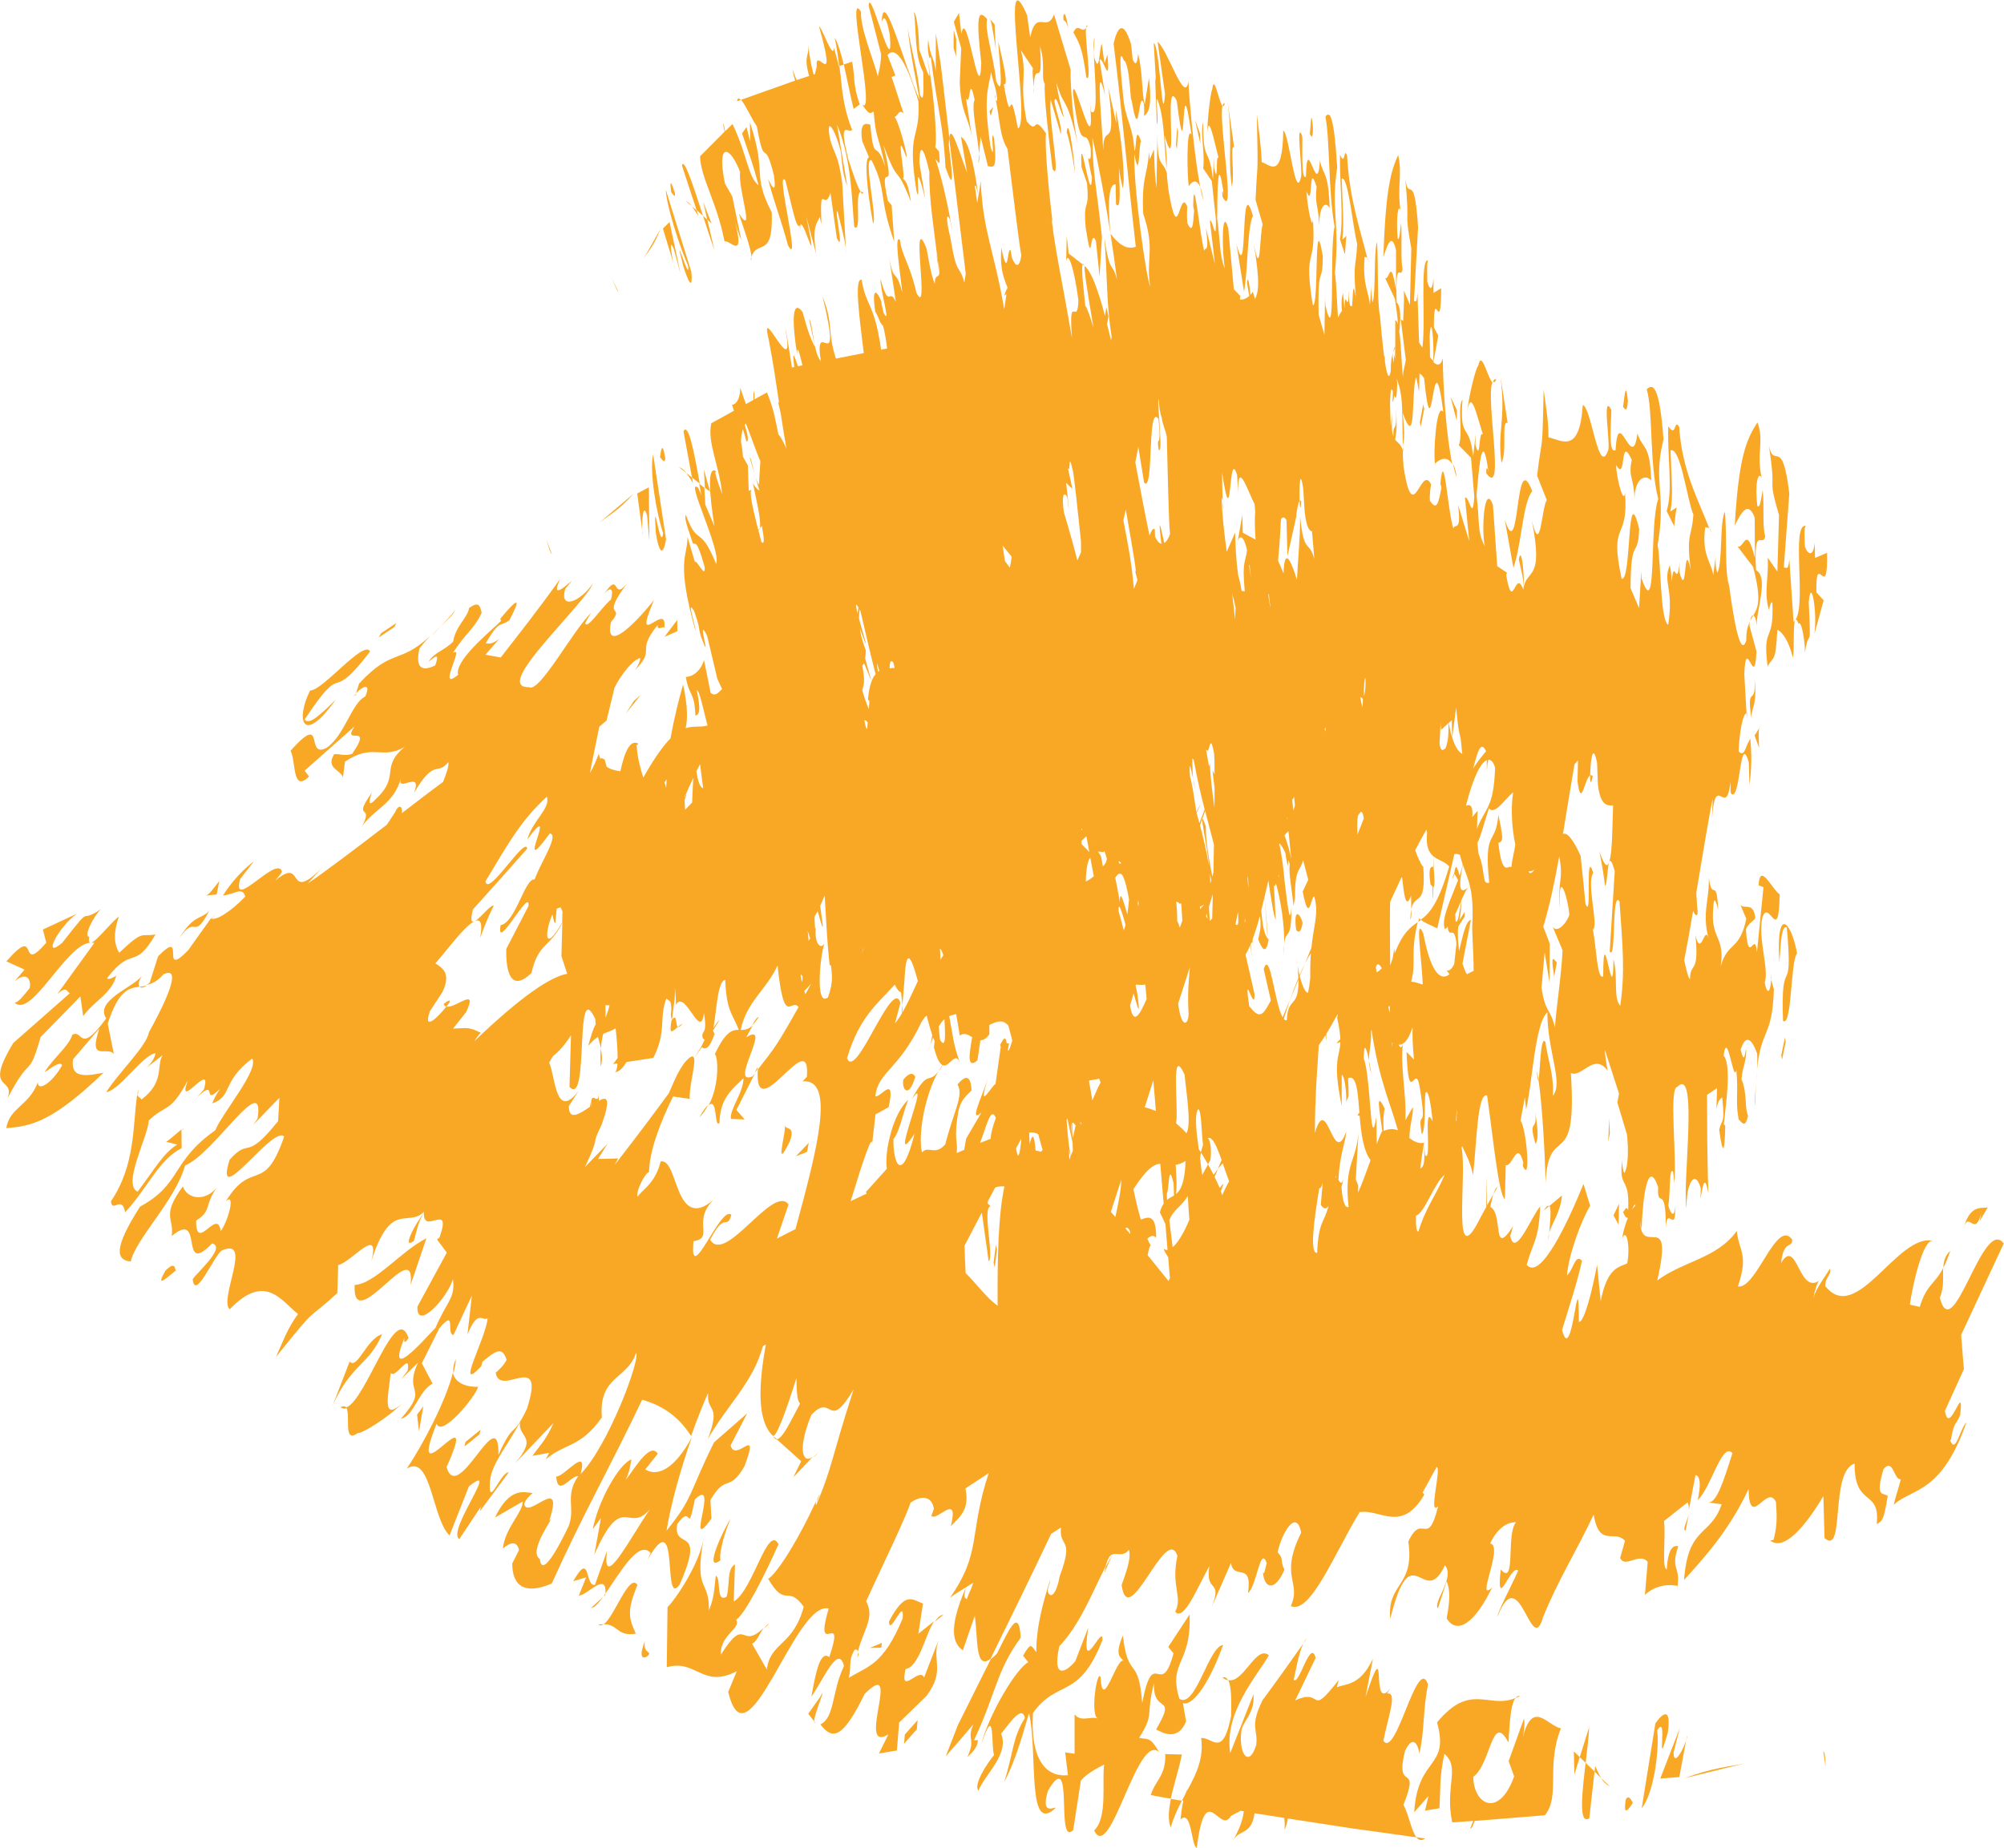 <?xml version="1.0" encoding="UTF-8"?>
<svg id="Layer_2" data-name="Layer 2" xmlns="http://www.w3.org/2000/svg" viewBox="0 0 159.8 147.39">
  <defs>
    <style>
      .cls-1 {
        fill: #f9a826;
      }
    </style>
  </defs>
  <g id="Layer_1-2" data-name="Layer 1">
    <g>
      <path class="cls-1" d="M143.42,49.76c.22-.35.54,1.47.5,2.3.35-2.25.51.27.31-4.03.18-2.13.7.77.45,2.54l.74-2.69-.58-.63c-.07-3.58.93,1.02.85-3.16l-.96.41-.02-1.19c-.15,1.29-.61.78-.79.29-.01-.59-.09-1.55.08-1.66-1.2-.2.07,6.27-.84,7.52.06-.09.13-.05.26.3Z"/>
      <path class="cls-1" d="M140.95,53.16c.49-.92.62-.19.78-2.93.52.28.93,1.03,1.24,2.23.12-.52,0-2.57.17-2.99-.04.05-.07.11-.12.14l-.34-5.02c-.09,1.07-.27.58-.44.7l.44-5.92c-.56-4.69-1.19-1.87-1.63-3.81.67,4.21-.18,2.12.81,5.53l-.13,4.5-.77-1.11c.09,1.55-.33,2.83.1,4.17.05-.24.15-.71.27-.58.14,3.35-.81,1.72-.38,5.1Z"/>
      <path class="cls-1" d="M47.9,85.07c.16-.49.11-.97,0-1.45-.02.38-.03.81,0,1.45Z"/>
      <path class="cls-1" d="M71.96,80.17l-.05.64c.08-.06.08-.32.05-.64Z"/>
      <path class="cls-1" d="M136.31,42.1c.05.13.1.26.15.4-.04-.23-.1-.33-.15-.4Z"/>
      <path class="cls-1" d="M133.53,41.96v-.04c-.03.08-.03.2-.05.27l.05-.23Z"/>
      <path class="cls-1" d="M115.86,36.99c.09.42.18.79.29,1.08-.05-.49-.16-.84-.29-1.08Z"/>
      <path class="cls-1" d="M98.69,43.16c-.04.13-.07.29-.09.51l.09-.51Z"/>
      <path class="cls-1" d="M97.51,40c0,.24.02.47.03.68.03-.16.01-.46-.03-.68Z"/>
      <path class="cls-1" d="M139.3,56.84s-.01.02-.02.02l.03.58v-.6Z"/>
      <path class="cls-1" d="M139.56,49.52c.08-.16.16-.29.24-.43-.1-.02-.19.14-.24.43Z"/>
      <path class="cls-1" d="M121.11,44.61c.14.71.41,1.56.39,2.39.07-1.05-.16-3.58-.39-2.39Z"/>
      <path class="cls-1" d="M139.97,88.18c0-.68.02-1.2.05-1.71-.06.74-.11,1.34-.05,1.71Z"/>
      <path class="cls-1" d="M140.1,85.34c-.03.32-.06.71-.08,1.14.03-.38.06-.77.08-1.14Z"/>
      <path class="cls-1" d="M122.69,86.14c-.05-.34-.11-.62-.15-.7.07.68.12.82.15.7Z"/>
      <path class="cls-1" d="M140.08,49.88c-.03-1.19.98-3.85-.05-4.4-.21-3.7.53-1.75.73-2.69-.25-.86-.06-2.38-.2-3.71-.1.46-.19,1.53-.43,1.28-.21-1.69.05-2.86.35-2.24-.45-1.94.22-2.96-.34-4.43-.89,1.37-1.49,2.76-1.81,8.21.49-.93,1.04-2.07,1.59-.61l.02,3.22c-.7-2.79-.87-.67-1.39-.93l1.24,1.63c.7,2.63.39,3.27.02,3.88.1.03.21.22.27.79Z"/>
      <path class="cls-1" d="M141.21,78.03l.02.09c0-.11.02-.19.02-.33l-.05.24Z"/>
      <path class="cls-1" d="M139.51,62.56h0s0,.04,0,0Z"/>
      <path class="cls-1" d="M109.16,84.61c0,.3.07.64.2,1.07,0,0-.09-.55-.2-1.07Z"/>
      <path class="cls-1" d="M119.31,30.25c-.12-.04-.2.05-.26.19.09.07.18.06.26-.19Z"/>
      <path class="cls-1" d="M112.54,72.51c-.04.21-.07.47-.08.82.09-.06.09-.4.08-.82Z"/>
      <path class="cls-1" d="M117.13,77.5c.04-.12.08-.27.13-.54-.02.13-.08.29-.13.54Z"/>
      <path class="cls-1" d="M127,61.9c-.07-.07-.14-.09-.2-.05,0,.13,0,.27,0,.39.07.37.16-.11.21-.35Z"/>
      <path class="cls-1" d="M127.53,67.88c.14.71.35,1.8.45,2.76.17,0,.18-1.32.32-1.81-.17.38-.41.15-.77-.95Z"/>
      <path class="cls-1" d="M128.3,68.78s0,.03-.01.05c0,0,0-.03.01-.05Z"/>
      <path class="cls-1" d="M107.36,87.87s-.02.07-.04.11c.02-.01.03-.05.04-.11Z"/>
      <path class="cls-1" d="M136.83,44.24l.02-.17s-.02.1-.02.17Z"/>
      <path class="cls-1" d="M103.46,77c-.01-.17-.03-.35-.05-.55,0,.17.02.36.05.55Z"/>
      <path class="cls-1" d="M123.8,73.89l-.06-.15c.02.06.04.11.06.15Z"/>
      <path class="cls-1" d="M139.65,57.23c.08-1.07.48-.92.25-3.2.18,2.51-.66.43-.25,3.2Z"/>
      <path class="cls-1" d="M140.29,58.08l.05-.08s-.04.04-.05.08Z"/>
      <path class="cls-1" d="M139.91,58.66l.36.99c-.01-.52-.08-1.31.02-1.58l-.38.59Z"/>
      <path class="cls-1" d="M143.3,76.05c-.45-2.54-1.7-3.93-1.41.72.12-1.89.2-2.95.59-2.81.54,6.11-.51,1.75-.3,7.47.72.53.59-4.83,1.12-5.38Z"/>
      <polygon class="cls-1" points="142.1 84.52 142.39 83.12 142.33 82.76 142.04 84.17 142.1 84.52"/>
      <path class="cls-1" d="M129.81,31.98c-.18-1.91-.29,0-.39.46.12.12.31.61.39-.46Z"/>
      <path class="cls-1" d="M50.52,39.38l-2.75,2.33c.8-.63,1.57-1,2.75-2.33Z"/>
      <path class="cls-1" d="M120.68,45.29c.66-1.87.74-5.2,1.5-6.11-1.43-3.76-.93,6.13-2.19,2.27l.69,3.84Z"/>
      <path class="cls-1" d="M119.73,36.92c.48-.92-.04-3.45.49-3.18l-.57-3.71c.45,3.59-.27,4.27.08,6.9Z"/>
      <polygon class="cls-1" points="128.24 91.09 128.37 90.39 128.32 89.2 128.24 91.09"/>
      <polygon class="cls-1" points="116.18 32.73 115.66 31.63 116.16 33.56 116.18 32.73"/>
      <polygon class="cls-1" points="129.07 97.68 129.1 96.02 128.66 96.94 129.07 97.68"/>
      <path class="cls-1" d="M124.15,76.72c-.04.23-.61-1.22-.22,1.18l.22-1.18Z"/>
      <polygon class="cls-1" points="113.29 34.03 113.57 32.62 113.49 32.26 113.22 33.68 113.29 34.03"/>
      <path class="cls-1" d="M122.42,88.68c-.02-.18-.05-.39-.09-.64.03.21.06.43.09.64Z"/>
      <path class="cls-1" d="M122.44,91.24c.3-.39.14-1.45-.02-2.56.19,1.77-.59.39.02,2.56Z"/>
      <path class="cls-1" d="M115.84,70.14c.05-.12.09-.27.12-.42-.05,0-.1.11-.12.42Z"/>
      <path class="cls-1" d="M102.39,75.3c-.03.22-.04.48-.05.88.03-.28.04-.57.05-.88Z"/>
      <path class="cls-1" d="M103.36,74.19c.24.25.4.12.51-.58-.16-.71-.76-1.33-.51.58Z"/>
      <path class="cls-1" d="M51.21,42.29c0,.21.03.36.05.39l-.05-.39Z"/>
      <path class="cls-1" d="M51.6,41.12l.18,2.01-.04-4.26-.93.49.4,2.93c-.03-.76.07-2.29.39-1.17Z"/>
      <path class="cls-1" d="M52.3,42.54c.41,2.48.75.93.81.46l-1.03-6.76c-.31,1.32.27,4.76.8,6.28-.21,1.67-.84-3.66-.58.02Z"/>
      <polygon class="cls-1" points="56.13 37.45 56.21 38.9 56.62 39.22 56.13 37.45"/>
      <path class="cls-1" d="M54.13,37.26l.6.46c-.19-.24-.38-.4-.6-.46Z"/>
      <path class="cls-1" d="M55.26,38.54l-.08-.45-.46-.37c.19.25.36.52.54.81Z"/>
      <path class="cls-1" d="M54.5,34.4l.68,3.69.62.48c-.43-2.4-.9-4.92-1.3-4.17Z"/>
      <polygon class="cls-1" points="79.5 99.66 79.41 99.3 79.23 100.72 79.32 101.09 79.5 99.66"/>
      <path class="cls-1" d="M53.05,36.57c-.23-1.53-.36-.58-.42-.1.13.11.36.59.42.1Z"/>
      <path class="cls-1" d="M43.57,43.04c.21.71.31,1.06.44,1.17l-.44-1.17Z"/>
      <path class="cls-1" d="M47.72,87.16c-.01-.19-.04-.45-.09-.78.05.3.07.55.09.78Z"/>
      <path class="cls-1" d="M1.2,78.23c1.05-.81,1.28.03,1.17.58-.38.45-.94,1.23-1.22,1.15,1.36,1.35,4.14-4.72,6.09-4.77-.13.01-.2-.1-.12-.48-.5.04.33-1.62.93-2.2-1.93,1.34-.44-.7-3.09,2.69-1.66,1.4-.32-1.26,1.17-2.32l-2.71,1.26.27,1.05c-2.34,2.72-.44-1.67-3.18,1.49l1.45.66-.78.9Z"/>
      <path class="cls-1" d="M.57,87.67c1.96-3.81,1.64-1.41,2.67-4.95l3.17-3.25.22,1.58c.91-1.25,2.29-1.81,2.64-3.23-.22.14-.66.39-.72.18,2.05-2.65,2.14-.52,3.85-3.47-1.2.23-.88-.44-2.89,1.46-.45-.71-.46-1.66-.03-2.87-.48.27-1.72,1.91-2.2,2.07.08,0,.16,0,.24.02l-2.95,4.08c.83-.71.72-.16,1.01-.08l-4.52,3.98c-2.45,4.05.24,2.59-.48,4.48Z"/>
      <path class="cls-1" d="M154.96,101.12c.18-.35.36-.75.56-1.36-.43.4-.54.87-.56,1.36Z"/>
      <path class="cls-1" d="M88.18,124.95c-.04.16-.08.3-.12.52l.64-1.48s0,0,0,0c-.18.32-.35.64-.52.96Z"/>
      <path class="cls-1" d="M75.44,140.06c.73-.83,1.46-1.67,2.17-2.52-.55,1.32.24,1.08-.48,2.61.16-.19.81-.61.85-1.35h-.31c1.78-3.79,1.74-5.44,3.72-8.18-.13-2.56-1.01-.47-1.88,1.25-.21.24-.35.34-.5.46l-2.63,5.27-.95,2.45Z"/>
      <path class="cls-1" d="M134.66,120.79c-.17.64-.52,1.23-.25,1.3l.25-1.3Z"/>
      <path class="cls-1" d="M113.09,73.54c.07-.05.15-.12.22-.18-.06-.03-.12-.08-.15-.12-.03.11-.04.19-.07.31Z"/>
      <path class="cls-1" d="M119.09,95.26l.32-.58c-.13.03-.23.27-.32.58Z"/>
      <path class="cls-1" d="M10.99,87.35c.02-.15.03-.3.06-.45-.1.22-.09.34-.06.45Z"/>
      <path class="cls-1" d="M61.98,114.83l-.3-.28c.08.21.19.27.3.28Z"/>
      <path class="cls-1" d="M48.1,127.37l-.97.88c.25.01.58-.35.97-.88Z"/>
      <path class="cls-1" d="M14.52,90.1v.04c.07-.05.15-.14.21-.18l-.21.14Z"/>
      <path class="cls-1" d="M36.16,109.53c.1-.42.18-.8.19-1.13-.2.45-.24.82-.19,1.13Z"/>
      <path class="cls-1" d="M48.28,127.2s0-.07,0-.1c-.06.08-.12.18-.18.26l.18-.16Z"/>
      <path class="cls-1" d="M61.33,129.5c-.14.05-.27.21-.39.39.13-.13.24-.21.39-.39Z"/>
      <path class="cls-1" d="M65.23,115.85l-.38.4c.12-.09.25-.21.38-.4Z"/>
      <path class="cls-1" d="M74.54,129.35l.69-.55c-.26.01-.48.24-.69.55Z"/>
      <path class="cls-1" d="M65.11,119.79c.1-.21.2-.41.28-.62-.11.13-.24.4-.28.62Z"/>
      <path class="cls-1" d="M16.84,73.29s.03,0,.03,0l.34-.47-.37.47Z"/>
      <path class="cls-1" d="M11.72,78.61c-.2.05-.39.07-.59.09.11.12.33.08.59-.09Z"/>
      <path class="cls-1" d="M33,98.98c.22-.7.34-1.62.85-2.28-.71.81-1.87,3.05-.85,2.28Z"/>
      <path class="cls-1" d="M36.3,48.67c-.43.52-.79.91-1.14,1.28.54-.52.98-.94,1.14-1.28Z"/>
      <path class="cls-1" d="M35.16,49.95c-.27.26-.54.52-.82.81.25-.22.52-.49.82-.81Z"/>
      <path class="cls-1" d="M11.31,77.85c-.74.93-3.78,1.97-2.84,3.38-2.19,2.99-1.83.81-2.71,1.31-.25.89-1.51,1.85-2.21,2.98.44-.24,1.26-.96,1.4-.54-.85,1.48-1.96,2.1-1.93,1.34-.71,1.9-2.25,2-2.52,3.66,2.06-.14,3.77-.59,7.76-4.42-1.23.23-2.69.56-2.43-1.08l2.1-2.45c-.96,2.78.67,1.35,1.15,2.05l-.49-2.43c.86-2.66,1.67-2.84,2.54-2.95-.11-.13-.12-.37.18-.85Z"/>
      <path class="cls-1" d="M28.18,55.55l.21-.14.03-.09c-.08.08-.15.12-.24.23Z"/>
      <path class="cls-1" d="M20.31,68.74h0s.03-.02,0,0Z"/>
      <path class="cls-1" d="M68.45,131.77c-.03.14-.07.28-.1.42.13-.15.14-.3.1-.42Z"/>
      <path class="cls-1" d="M27.16,112.24c.16.13.33.13.5.07-.09-.14-.24-.2-.5-.07Z"/>
      <path class="cls-1" d="M60.4,85.12l-.23.46c.08-.1.15-.19.23-.29,0-.07,0-.1,0-.17Z"/>
      <path class="cls-1" d="M59.98,81.78c.16-.15.33-.36.53-.66-.15,0-.32.28-.53.66Z"/>
      <path class="cls-1" d="M35.37,80.08c.05.12.12.19.23.2.09-.11.17-.22.24-.31.13-.35-.27-.05-.47.11Z"/>
      <path class="cls-1" d="M55.76,89.13c.3-.29.52-.63.71-.99-.17.14-.39.41-.71.99Z"/>
      <path class="cls-1" d="M38.28,74.83c.25-.69.64-1.73,1.09-2.58-.21-.14-1.02.92-1.47,1.21.43-.18.6.21.38,1.38Z"/>
      <path class="cls-1" d="M37.86,73.48s.03-.02.04-.03c0,0-.03.02-.04.03Z"/>
      <path class="cls-1" d="M74.18,83.34c-.06.16-.12.33-.18.51.07-.15.13-.33.18-.51Z"/>
      <path class="cls-1" d="M107.17,93.99c.04-.12.08-.27.13-.48l-.13.48Z"/>
      <path class="cls-1" d="M155.57,114.85c.22-1.54.5-1.24.74-2.03.32-2.87-.88,1.88-1.22-.29l1.51-3.32-.22-2.73,3.4-7.3c-1.67-2.23-4.04,8.37-5.1,4.33.37-.86.23-1.66.27-2.37-.7,1.34-1.3,1.26-1.87,3.1l-.79-.18c.22-1.55,1.05-5.28,1.86-5.09-2.83-.65-6.1,6.79-8.6,3.61-.02-.74.51-.86.37-1.39-.45.75-1.09,1.54-1.33,2.35.13-.6.33-1.38.54-1.44-1.71,1.31-1.82-3.5-3.11-1.36.22-1.91.91-1.13.89-1.86-1.24-1.77-2.85,3.97-4.33,3.73.88-2.6.08-2.8-.09-4.43-1.56,2.2-4.22,2.38-6.34,3.95,1.35-5.86-1.26-1.76-1.36-4.68.03.18.07.37.11.59.1-2.72.52-5.67,1.32-3.36-.09,1.9.63-.44.61,3.25.09-1.89.83.65.74-1.73-.02.83-.29.81-.54-.04.18-.94.04-3.1.38-2.71.07.37.09.95.09.95.25-1.99-.45-7.64.25-7.71,1.73-1.79.35,8.11.74,9.68-.07-1.79.64-3.28,1.13-1.59l-.02.84c.14-.71.3-2.25.63-.44-.11-2.98-.1-5.83-.11-7.85l.8-.54-.05,1.66c.14-.7.3-.81.46-.92.24,2.27-.05,1.66-.24,2.59.28,2.04.44,1.94.48-.32l-.11-.13c.12-1.3.66-4.71-.02-5.47.31-2.24.78,2.32,1.02,1.15.17,1.91-.09,2.48.18,3.93.34.38.56.64.75-.3-.29-.62-.05-1.8-.52-2.89.08-1.07.44-1.51.36-2.46-.1.46-.13,1.29-.43.09.35-1.05.78-1.14,1.32.32.02.45,0,.89-.02,1.31.33-3.37,1.23-2.56,1.35-6.45l-.22-.76c-.06,1.08-.33,1.22-.51.23.36-1.05-.54-3.49-.2-5.13.51-1.75,1.33,2.36,1.39-1.91-.62-.4-1.57-2.62-1.68-.72l.39.15-.52,5.2c-.16-1.91-.68,1.26-.88-1.84.26-.57.54-.56.75-.9-.15-1.32-.85-.66-1.19-1.04l.47,1.1c-.53,2.58-1.49,1.81-2.04,3.79.36-2.48-.84-2.08-.59-4.67.06-1.66.52.86.39.15-.14-2.75-.46-.52-.75-2.55.06,1.79-.57,2.82-.01,4.87-.32-1.21-.61,1.63-1.06-.3.33,3.23-.42,2.11-.43,3.54-.15-.16-.31-.79-.46-1.53.21-1.05.46-2.44.71-3.95v.02c.18.48.46.51.33-.22l-.08-1.22c.51-3.02,1.02-6.15,1.31-7.5l-.06,1.66c.27-4.03,1.12.08,1.48-2.99.02.6-.03.83.08.95.74.53.64-5.07,1.38-2.52l.05,1.78c.03-.22.27-1.7.07-3.67-.43.68-.46,1.51-.93,1.01.06-1.63.35-3.01.63-3.04l-.18-3.12c.14-3.32.83,1.48.97-1.82l-.56-2.07c0-.14.03-.22.05-.32-.17.33-.31.75-.3,1.5-.52,1.74-1.15-2.7-1.37-4.37-.37-.99-.16-3.94-.33-5.86-.44.69-.17,4.15-.61,4.84-.16-.4-.16-1.04-.12-1.38l-.21,1.6c-.08-.96-.96-1.61-.63-3.85.08.08.21-.01.32.11-.83-2.2-2.18-4.59-2.4-8.09-.43-.75-.2.94-.87-.06-.09,2.5.39,5.02-.13,6.77l.6,1.2c.07-.48.11-1.1.2-1.5l-.51.33c.25-1.17.09-2.49.02-4.88.8-.3,1.33,4.01,1.82,5.12-.12,1.9-.59,1.39-.21,4.39-.6-2.65-.26,2.61-.91.17l.03-.82c-.21,2.36-.47-.51-.63,1.62-.02-.6-.09-.96-.16-1.32-.58,1.39.34,1.81-.13,4.76-.64-.41-.56-4.92-.84-6.36.72-4.12-.4-5.03.47-8.42-.3-4.06-.78-4.57-1.34-4.01.52,1.7.2,5.96.92,8.74-.74,2.1-.07,9.99-1.33,6.35l-.02-.6-.18,2.96-.68-1.59c.02-4.29.6-2.23.69-4.72-1.01-4.22-.59,4.26-1.4,3.97-1.03-4.81.58-2.83.27-6.89-.08,1.07-.67-.99-.71-2.18.86,1.48.25-2.59,1.25-.41-.3,1.41.16,1.32.22,3.12,0-1.43.73-2.11,1.33-1.48-.1-2.98-.66-2.42-1.1-3.75-.41,3.31-1.53-2.47-1.74,1.32-.67.44-.28-2.87-.35-3.22-.74-1.35-.08,2.49-.23,3.2-.78,2.33-1.34-3.41-2.04-3.57-.25,4.04-1.74,2.76-2.73,2.59,0-1.42-.22-2.5-.39-3.83-.11,5.6-.1,3.33-.52,6.88l.77,1.94c-.43.69-.49,4.62-1.2,1.6,1.02,5.05-.46,3.78-.67,5.55-.65-1.8-.82,1.98-1.36-1.13l.05-.23-.77-.51-.34-4.88c-.66-1.83-.95,1.85-.65,3.29-.63-1.21-.38-1.8-.66-4.07.16-1.54.42-5.8.95-1.86-.07-.36-.2-.48-.17.11,1.55,2.11-.08-5.96.49-7.26-.39-.32-.86-2.66-1.13-1.33-.17.12-.71,2.11-.92,3.89.3-2.25.75-.09,1.29,1.6-.37-.38-.17,2.38-.6.81l.02-.84-.2,1.78c-.31-2.87-1.09-1.11-.85-4.55-.43.69.07,2.62-.29,3.67l.97.99.26,3.1c-.13,2.14-.41-.14-.74.09l.34,3.46-.89-2.89c.28,2.27-.27,1.41-.37,1.89-.47-1.33-.74-6.69-1.04-3.61l.08.36c-.23,1.18-.36,1.89-.92,1.02-.03-.59.06-1.06.1-1.29-.84-1.71-1.42,3.62-2.2-1.41-.21-2.73.23-1.18-.06-4.28,1.1,3.06.65-1.62,1.06-2.87.08.32.16.7.22,1.15.04-.24.04-.83.05-1.43.1.02.22.13.37.37.7,6.93.66-4.13,1.53,2.69-.56-.86-.81,3.41-.66,4.13.4-.43,1.01-.64,1.38.05-.48-2.24-.74-6.07-.76-8.46-.16.59-.43.6-.75.31l.39-2.12-.35-.66c0-3.58.56,1.05.58-3.12l-.61.37v-1.19c-.11,1.28-.39.76-.5.26,0-.59-.04-1.55.07-1.66-.68-.22-.17,5-.46,6.95-.09-.13-.17-.27-.26-.41l-.13-3.96c-.07,1.07-.18.56-.28.68l.33-5.9c-.31-4.71-.75-1.92-1.02-3.87.4,4.23-.13,2.11.48,5.56l-.11,4.49-.48-1.14c.03.88-.04,1.66-.06,2.43-.07-.05-.13-.1-.19-.13l.4,3.24c-.08.54-.2.71-.23,1.36-.1-.74-.13-2.53-.29-3.62.11-1.01.15-1.99-.21-2.33-.12-3.71.34-1.73.47-2.65-.16-.87-.03-2.38-.11-3.71-.07.46-.13,1.52-.28,1.26-.13-1.69.04-2.85.23-2.22-.28-1.95.16-2.95-.19-4.44-.59,1.33-.99,2.69-1.18,8.13.31-.91.66-2.03,1.01-.55v3.21c-.43-2.81-.54-.7-.87-.98l.78,1.67c.14.88.22,1.54.25,2.04-.06-.2-.13-.32-.22-.34v2.13s-.02.02-.02.03c0,0,0,.01.01.02v.91s-.08-.36-.08-.36l-.03.69-.09-.52c0-.14.02-.21.03-.32-.1.32-.19.74-.18,1.48-.14.8-.31.26-.46-.71,0-.17-.01-.34-.03-.53l-.03.1c-.15-1.09-.27-2.49-.34-3.28-.23-1-.12-3.94-.23-5.87-.28.67-.09,4.14-.36,4.81-.1-.41-.1-1.04-.09-1.38l-.12,1.59c-.06-.96-.62-1.64-.42-3.87.05.09.13,0,.21.13-.54-2.23-1.43-4.67-1.61-8.17-.29-.77-.12.93-.57-.09-.03,2.49.31,5.03,0,6.75l.4,1.22c.04-.48.06-1.1.11-1.49l-.32.31c.14-1.16.03-2.49-.05-4.87.52-.27.91,4.05,1.23,5.18-.06,1.89-.36,1.36-.09,4.37-.28-1.82-.24.05-.32.64-.05-.03-.1-.04-.15-.05-.03-.11-.06-.25-.09-.46v-.82c-.09,2.28-.28-.36-.36,1.45,0,0,0,0-.01.01-.02-.51-.07-.86-.11-1.19-.14.54-.13.94-.08,1.41-.11.15-.22.33-.32.53-.08-1.36-.14-2.85-.24-3.57.4-4.09-.34-5.03.18-8.39-.25-4.06-.57-4.59-.94-4.05.36,1.71.22,5.96.73,8.76-.44,2.07.13,9.97-.73,6.29l-.03-.6-.05,2.95-.46-1.61c-.09-4.28.33-2.21.33-4.69-.73-4.24-.29,4.23-.8,3.92-.77-4.83.3-2.81.01-6.86-.03,1.07-.45-1.01-.51-2.2.59,1.5.11-2.58.81-.37-.17,1.4.13,1.32.21,3.12-.02-1.43.43-2.09.83-1.43-.11-2.98-.47-2.44-.78-3.78-.2,3.29-1.05-2.51-1.11,1.27-.43.42-.24-2.87-.3-3.23-.52-1.37,0,2.48-.08,3.18-.45,2.3-.96-3.44-1.43-3.62-.06,4.02-1.06,2.71-1.72,2.52-.05-1.41-.23-2.5-.39-3.83.12,5.58.05,3.32-.1,6.85l.57,1.95c-.26.68-.14,4.59-.71,1.57.55,3.25.33,3.88.1,4.38l-.18-.58c-.06.1-.13.18-.19.25-.08-.92-.21-1.67-.27-.92.05.31.12.65.18,1-.25.23-.49.3-.73.3,0-.03,0-.05-.01-.07l.02-.23-.51-.53-.45-4.87c-.52-1.84-.52,1.83-.26,3.27-.46-1.22-.33-1.8-.62-4.07.02-1.53,0-5.78.53-1.83-.07-.36-.15-.49-.11.11,1.11,2.14-.32-5.94,0-7.22-.27-.32-.69-2.66-.81-1.34-.11.11-.38,2.09-.43,3.86.09-2.23.49-.08.93,1.62-.26-.38,0,2.36-.36.79l-.03-.83-.05,1.77c-.34-2.86-.78-1.13-.79-4.55-.25.68.17,2.61,0,3.65l.69,1.01.33,3.09c.02,2.13-.27-.15-.48.08l.4,3.45-.72-2.89c.3,2.26-.1,1.4-.13,1.87-.37-1.34-.85-6.67-.88-3.61l.07.36c-.08,1.17-.13,1.88-.54,1-.05-.59-.02-1.06,0-1.29-.65-1.71-.7,3.58-1.52-1.44-.31-2.72.08-1.17-.3-4.26,1.18,3.98-.13-5.07.98-2.75.85,6.91.22-4.11,1.17,2.7-.42-.86-.35,3.38-.21,4.11.24-.42.63-.62.91.07-.43-2.24-.81-6.06-.95-8.45-.26,1.98-1.68-2.61-2.45-3.14l.59,4.16c-.22,3.06-.41-3.91-.9-4.07l.18,3.08-.07-.36.14,3.77c.21-.21-.27-3.2.2-1.51.4,1.33.37,3.09.61,5.47-.31-1.21-.75-.29-.77-3.12l-.07,4.23c-.2-1.54-.15-2.25-.2-3.07l-.34.79-.06-.59c-.11,1.88-.6,1.96-.46,4.92.98,2.89.2,3.53.56,5.8-.26-.37-1.33-7.61-1.27-10.56.45,2.38.34-.79.54-1.01-.5-1.45-.33.55-.53.78-.09-1.88-.64-2.39-.85-3.94-.13-1.19-.52-4.74,0-3.3.49.15.56,3.8.61,3.09.65,3.93.54-.78.97.3.08.36.05.83.03,1.06.21-.23.71-.31.4-3.04l-.34,2.1c-.24-.84-.14-2.49-.53-4.04-.05.7-.17,1.05-.43.46l-.12-1.19c-.66-2.16-1.13-1.25-1.4-.08.74,6.04,1.03,9.71,1.77,16.21-.57.21-1.21.03-2.02-1.05.2,1.28.38,2.54.52,3.66-.41-1.55-.55-.26-1.01-3.34.25,2.87.14,5.21.59,7.93l-.06.27c-.1-.44-.2-.87-.31-1.28l.11-.65-.17-.71-.11.67c-.54-2.04-1.08-3.52-1.6-3.95-.13-.04.19,2.01.69,4.91-.27-.86-.52-1.64-.66-1.75-.13-1.34-.35-3.11-.2-3.3l-1.12-.87-.16-1.41-.04,2.07c.08-.82.55-.03.97,3.02-.03,2.3-.8-.78-.51,2.99,0-.03-.02-.06-.03-.09-.92-5.32-1.19-6.18-1.6-9.33.03.05.06.15.09.28-.38-3.03-.64-6.34-.53-7.11-1.13-1.67-.59.22-1.54-.97-.63-3.19.08-3.54-.46-5.66l.96,1.43c-.08.25.03.97.06,1.5.09-2.4.75.5.5-3.25.47,1.45.05,2.51.39,3.01-.11.63.29,4.27.61,6.78.74,1.2-.38-4.12-.14-5.52l.8,2.74c.12-.59-.34-1.67-.51-2.6.13-.83.55,1.19.75,1.2-.17-.72-.44-1.55-.6-2.74.71,2.39.77.75,1.78,5.24-.51-2.14-.67-5.55-.64-6.26l-1.32-4.39c-.57,1.52-1.41-.51-1.9,1.82l-.25-1.77c-2.29-5.22.34,8.72-.73,9.04-.81-4.36-.4.7-1.13-3.54.39.23.03-1.41-.44-3.41.07,1.53.51,4.71-.16,3.18-.26-2.24-.94-4.02-.72-4.94-.7-.84-.92-.37-.47,3.5-.14,3.89-1.15-4.7-1.59-2.34l-.19-1.66-.41.71.59,2.12-.12,2.7c.1,2.47.69,2.71.99,4.47l-.49-3.18c.39.7.21-2.12.69.11-.31.56.27,3.02.35,4.31l.13-1.36.58,2.35c.39,0,.77.48.49-2.23-.38-1.17.18,2.36-.3.59-.57-4-.16-4.46.06-5.87.19.94.38,1.18.47,2,.06.36-.03.34-.1.19.36,1.76.32,2.94.94,3.93.36,2.83.91,7.53,1.1,8.48-.1.81-.37,1.15-.75.2l-.1-.58c-.28-.36-.17,2.59-.75-.24,0,.71-.17,1.64.49,3.17v.1c-.08.1-.15.26-.21.49-.03.18.03.05.14-.05l-.18,1.22c-.89-5.06-1.66-5.99-1.88-10.23,0,.11-.1.75-.27,1.74-.03-.16-.05-.33-.08-.5-.02-.23-.06-.51-.13-.89.1.12.1-.11.3.84-.5-3.64-.99-4.48-1.39-4.71l.49,2.86c-.61-1.55-1.3-4.05-1.43-2.74l1.32,10.79c-.04.23-.07.47-.11.71-.46-1.62-.57-.31-1.13-3.64-.32-1.3-.33-2-.03-1.41.1.35.11.58.21.93-.32-1.76-.74-3.87-1.35-5.73.3.34.4.69.28-.6l-.3-.35c.18-.7-.15-4.81-.67-7.27.62,3.52-.3.12-.61-.47,0-.7-.11-2.7-.42-3.05.21,1.42.02,3.53.74,4.81,0,.95.13,2.71-.28,1.77-.12-1.76-.53-2.92-.96-5.27.22,2.11.75,4.57.96,5.74-1.23-2.79-2.85-9-3.02-6.4,0,.47.19-1.18.63,1.16.37,4.12-1.6-4.07-1.68-2.29l.99,3.85c.01.7-.18,1.41-.26,1.77-.33-1.29-1.41-3.84-1.34-5.14-1.29-2.08,1.22,8.42.09,7.4.63.91.62.68.92.56.17,2.22.35,1.74.93,4.43-.77-2.45-.89-.1-1.2-3.38-.3-.11-.9-.31-.64,1.32l.54,1.28c-.39.01-.19,2.48.32,5.28.36-.47-.82-5.37-.12-5.05,1.27,2.54.5,2.8,1.81,6.51l-.21-2.93-.3-.34c-.82-3.85.78.22-.35-4.45,1.29,3.5.93,1.27,2.19,4.53-.24-1.63-.44-1.64-.64-1.87.29.11-.71-4.45.24-1.77.31.58-.67-3.28-.97-3.15.3.11.38-.71.79-.25l-.96-2.92.3-.12-.63-1.63c.49-.61,1.32-.15,2.47,3.7.15,3.18-.96,2.14-.15,7.18.42,1.4-.38-3.64.69.57l-.46-2.81c-.02-.94.15-2.13.79.68-.04,2.15.38,4.64.67,7.09.13.6.15.91.12,1.06,0,.03,0,.05,0,.07v-.07c-.09.3-.38.06-.35.77-.3-.58-.55-2.22-.66-2.8-1.36-3.39.3,5.74-.81,3.52-.57-2.45-1.16-2.91-1.31-4.2-.5-.57,0,2.47.19,4.22-.57-2.21-.68-.56-1.08-3.02l.56,3.75c-.53-1.28-.52.71-1.22-1.84-.05.82.87,3.84.24,2.69-.13-.58-.24-.92-.14-.81-.44-1.16-.82-1.16-.52.72.41.69.23.7.63,1.15.14.58.26,1.27.31,1.79l-.48.09c-.52-3.73-1.24-3.51-1.55-5.58-.59-.16-.21,2.81.17,5.85l-2.22.44c-.71-2.16-.17-2.69-1.07-4.97,1.67,6.95-.74,1.33-.13,5.17-.62-.67-.63-3.01-.94-3.35l.47,2.21c-.33-.58-.58-1.26-.99-2.77-.74-1.01-.92.3-.44,3.33.01-.79.2-.05.43.92l-.36.07c-.5-1.52-.37-.7-.29.06l-.19.04c-.2-1.27-.43-2.85-.54-3.14.94,4.75-2.11-2.42-1.31.92.35,1.79.58,3.39.82,4.99l-.06.04c.07.31.13.58.19.81.14.92.29,1.86.46,2.84-.28-.62-.48-.96-.64-1.13-.18-.87-.35-2-.91-3.34l-1,.55v-.65c-.09.06-.09.33-.07.69l-.61.34-.45-1.3c0,.82-.29,1.32-.66,1.36.06.18.11.34.16.47l-1.81,1c-.33,1.53.59,3.2.88,5.66-.18-.46-.38-1-.57-1.69l.07-.14c-.71-.5-.54,1.82-.13,4.37l-.73-1.72-.07-1.33-.41-.33c.05.31.11.61.16.9l-.24-.57c-1.14-.94,1.86,4.97,1.43,6.07-1.33-3.26-1.44-1.25-2.43-3.95-.03.35-.14.25.57,2.3.21.2.26-.51.94,1.88.09,1.05-.63-.63-.77-.38-.19-.57-.68-2.39-.6-1.93,0,1.53-.94,1.77.65,7.45-.03-.59-.75-2.62-.13-1.64.53,1.47.32,1.26.55,2.05,1.02,2.7-.45-1.95.5-.05l.81,3.42.38.83c-.26.24-.53.64-.91.3l-.53-2.61c-.25.84-.88,1.33-1.45,1.34.24,1.54.71,1.17.76,3.07.29,0,.47-.37.11-2.01.23,0,.53,1.58.86,2.82-.61.16-1.12,0-1.74.21.15-.72.18-1.67-.21-3.49-.31,1.14-.7,2.58-1,4.3-.58.59-1.28,1.55-2.17,3.13-.2-.63-.44-1.4-.54-2.57l.15-.13c-.65-.39-1.11.65-1.44,2.2-.39-.06-.78-.15-1.09-.36l-.16-.57c-.17-.12-.28-.14-.35-.08-.05-.12-.09-.25-.12-.4-.13.35-.39,1.04-.71,1.54l.75-3.69.58-.49.63-2.61c.59-1.19,1.48-2.17,1.9-2.31.38-.32-.03.71-.4,1.03,1.99-1.94.07-1.43,1.95-3.73-.08.52.47.04.52.23.3-2.29-2.65,2.05-.82-2.22-1.7,2.14-3.93,4.21-3.43,1.76,1.23-1.46-.94-.12,1.28-3.07-1.23,1.45-.5-1.13-1.84.84.52-.65.8-.44.56.43-.76.62-1.91,2.45-2.05,1.88.15-.34.48-.83.48-.83-1.48,1.41-4.13,6.44-4.97,5.94-1.53.03-.37-1.64,1.22-3.52,1.59-1.88,3.6-3.98,3.87-4.74-1.01,1.47-2.7,2.13-2.19.41l.54-.65c-.58.46-1.71,1.55-.95-.14-1.72,2.43-3.5,4.67-4.74,6.27l-1.22-.22,1.1-1.26c-.59.44-.84.39-1.08.35,1.16-1.97,1.1-1.25,1.89-1.84.96-1.83.73-1.87-.72-.13l.05.19c-.94.92-3.7,3.14-3.42,4.29-1.77,1.49.59-2.45-.41-1.74,1.02-1.62,1.66-1.85,2.29-3.2-.13-.57-.21-.95-1.01-.38-.07.72-1.08,1.44-1.26,2.67-.76.77-1.45.8-1.97,1.61.4-.27.96-.9.54.29-1.06.52-1.61.23-1.26-1.35.27-.36.57-.69.86-.99-2.52,2.31-3.02.93-5.67,3.79l-.25.77c.77-.77,1.16-.64.73.27-1.08.49-1.64,3.14-3.1,4.1-1.72.88.01-2.98-2.85.22.45.85.11,3.4,1.48,2.05l-.36-.46,3.97-3.52c-1.05,1.61,1.59-.38-.18,2.18-.67.21-.98-.04-1.44.03-.69,1.14.56,1.25.71,1.85l.16-1.26c2.27-1.52,2.89-.1,4.77-1.18-1.99,1.62-.34,2.32-2.28,4.13-1.12,1.24-.07-1.12-.37-.45-1.58,2.26.21.79-.74,2.62,1.07-1.44,2.46-1.7,3.09-3.78-.39,1.21,1.73-.76,1.05,1.13,1.64-2.8,1.81-1.3,2.72-2.43.07.25-.13.87-.42,1.58-.89.65-2.05,1.54-3.3,2.5h.01c.09-.55-.23-.79-.52-.11l-.67,1.02c-2.5,1.92-5.12,3.9-6.33,4.7l1.13-1.23c-2.9,2.88-1.29-1.05-3.7.99.36-.47.57-.61.51-.81-.54-1.07-4.05,3.3-3.3.67l1.1-1.41c-.18.14-1.43,1.06-2.48,2.74.97-.12,1.55-.73,1.78.08-1.13,1.19-2.38,1.97-2.74,1.74l-1.82,2.55c-2.35,2.4-.04-1.91-2.39.47l-.67,2.1c-.09.1-.18.13-.27.19.43-.09.88-.28,1.36-.85,1.78-.84-.33,3.14-1.15,4.62-.18,1.1-2.37,3.16-3.41,4.78,1.02-.1,2.94-3,3.93-3.1-.06.45-.47.94-.74,1.17l1.31-1.02c-.52.81.19,2.14-1.69,3.54-.05-.14-.28-.19-.34-.39-.36,2.48-.13,5.61-2.09,8.5.09.99.88-.53,1.13.88,1.73-1.84,2.71-4.24,4.51-5.11l-.02-1.49c-.4.31-.85.75-1.22.98l.88.22c-1.08.67-1.72,1.84-3.15,3.76-1.26-.54.81-4.36.89-5.68,1.38-1.34,1.66-.51,3.1-3.18-.93,2.6,2.01-1.77,1.29.71l-.56.61c1.78-1.63.29.84,1.86-.67-.35.48-.5.83-.64,1.17,1.65-.55.71-1.71,3.19-3.58.57.89-2.39,4.35-2.94,5.72-3.58,2.53-2.66,4.28-6,6.09-2.2,3.43-1.86,4.28-.74,4.38.38-1.81,3.53-4.82,4.33-7.66,2.32-.94,6.4-7.72,5.78-3.73l-.35.49,2.09-2.16-.1,1.86c-2.7,3.36-2.19,1.21-3.87,3.08-1.3,4.23,3.46-2.79,4.35-1.85-1.61,4.72-2.54,1.72-4.66,5.18.77-.77.29,1.39-.4,2.37-.25-1.95-1.97,1.8-1.96-.84,1.29-.83.61-1.18,1.66-2.65-.91,1.12-2.33.98-2.72-.08-1.76,2.41-.66,2.51-.89,3.96,2.64-2.21.54,3.37,3.22.59,1.21.28-1.41,2.51-1.54,2.86.19,1.76,1.68-1.88,2.32-2.3,2.52-1.12-.27,3.92.63,4.69,2.84-2.97,4.14-.64,5.45.38-.86,1.14-1.2,2.2-1.76,3.42,3.55-4.41,2.15-2.59,4.89-5.09l.07-2.24c1.03-.19,3.43-3.31,2.63-.27,1.57-4.96,2.89-2.69,4.21-3.97-.15,2.02,2.29-.96,1.24,2.04l-.2.16.78,1.05-2.34,4.3c-.1,2.05,2.43-.75,2.83-2.19.21,1.51-.5,1.8-1.4,3.9-1.11,1.15-3.97,4.44-2.45.75-.1.36,0,.56.31.05-1.02-3.03-3.36,4.96-4.97,5.54.38.59-.28,2.91.9,2.05.32.05,2.31-1.13,3.63-2.43-1.74,1.6-1.17-.55-.98-2.39.32.61,1.63-1.81,1.35-.17l-.51.67,1.33-1.3c-1.2,2.63.98,1.83-1.36,4.47,1.04-.21,1.4-2.21,2.53-2.81-.29-.53-.58-1.08-.86-1.62l1.39-2.78c1.41-1.67.51.46,1.13.53l1.47-3.15-.35,3.1c.87-2.11,1.2-.97,1.6-1.29-.07,1.48-2.69,6.17-.5,3.83l.09-.36c1-.81,1.58-1.3,1.93-.14-.28.52-.68.85-.87,1.01.3,2.09,4.07-1.95,2.48,2.91-1.19,2.47-.98.82-2.26,3.65.06-4.47-3.21,4.09-4.14.98,2.85-6.35-3.35,2.92-.79-3.47.37,1.17,3.14-2.2,3.31-2.94-.84.04-1.86-.26-2.01-1.13-.56,2.24-2.34,5.65-3.68,7.66,1.95-1.23,2.01,4,3.41,5.33l1.54-3.91c2.61-2.11-1.78,3.51-.77,4.21l1.73-2.6-.08.37,2.3-3.1c-.63-.07-1.59,2.82-1.51.95,0-1.5,1.28-2.84,2.4-4.95-.14,1.31,1.52,1.06-.41,3.3l3.09-3.24c-.62,1.42-1.21,1.93-1.68,2.62l1.33-.24-.27.53c1.55-1.35,2.72-.88,4.47-3.35-.25-3.34,2-2.99,2.74-5.16.33.58-2.24,7.44-4.43,9.67.63-2.36-1.32.25-1.95.2.14,1.69,1.13-.08,1.76-.03-1.11,1.57-.19,2.58-.78,4.02-.52,1.08-2.11,4.29-2.28,2.59-1.02-.65,1.35-3.6.76-3.09,1.24-3.8-1.78.02-2-1.3.08-.37.47-.7.67-.87-.64-.06-1.82-.54-3.01,1.95l2.22-1.28c-.03.93-1.41,2.1-1.59,3.75.6-.5,1.11-.64,1.29.12l-.54,1.07c.01,2.42,1.72,2.22,3.15,1.6,2.5-5.55,4.38-8.74,7.21-14.66,1.45.42,2.82,1.2,3.9,2.9.43-1.22.89-2.4,1.36-3.44-.14,1.65,1.07.77-.03,3.69,1.53-2.71,3.61-4.5,4.39-7.42.07-.05.16-.09.24-.13-.61,3.35-.68,6.11.56,7.28.27.15.99-1.8,1.88-4.6.01.95.04,1.81.29,2.03-.66,1.2-1.38,2.84-1.87,2.84l1.96,1.76-.63,1.28,1.55-1.63c-.76.58-1.28-.49-.11-3.35,1.73-1.84,1.28,1.48,3.37-2.03-1.74,5.35-1.71,6.27-2.99,9.23-.04-.08-.04-.18-.01-.31-1.27,2.79-3.02,5.69-3.81,6.19,1.41,2.42,1.51.4,2.83,2.22-.83,3.15-2.67,2.8-2.94,5.01l-1.18-2.06c.35-.12.62-.81.92-1.26-1.88,1.84-1.35-1.11-3.41,2.14-.06-1.62,1.65-2.07,1.22-2.79.7-.4,2.35-3.7,3.38-6.02-.86-1.66-2.03,3.67-3.57,4.57l.1-2.96c-.68.36-.39,1.66-.67,2.57-.87.55-.42-1.48-.86-1.67-.11.74-.08,1.66-.55,2.77.05-2.59-1.24-1.33-.39-5.9-.33,2.2-2.34,5.11-2.91,5.63l-.06,4.8c2.35-.68,2.84,1.74,5.58.32l-.68,1.65c1.52,6.37,5.34-7.35,8.01-6.65-1.24,4.26,1.41-.21.05,3.87-.72-.54-1.06,1.12-1.43,3.16.93-1.3,2.17-4.28,2.6-2.44-.99,2.05-.72,4.09-1.88,4.65.98,1.29,1.8,1.11,3.53-2.43,3.07-3.08-.74,4.81,1.89,3.23l-.75,1.52,1.43-.24.18-2.23,2.18-2.12c1.55-2.1.38-2.79.97-4.48l-1.16,3.01c-.38-.9-1.98,1.56-1.48-.67,1.1-.2,1.55-2.7,2.28-3.83l-1.26,1.01.37-2.41c-.88-.32-1.41-1.03-2.71,1.43.03,1.28,1.26-2.09,1.09-.24-1.56,3.76-2.8,3.8-4.3,4.74.24-.93-.03-1.3.36-2.04.13-.35.31-.25.37-.06.43-1.74,1.37-2.67.66-4.02,1.19-2.61,3.28-6.91,3.53-7.85.8-.57,1.69-.61,1.87.48l-.2.56c.39.53,2.25-1.98,1.55.83.5-.58,1.58-1.2,1.16-3.01l1.86-1.22c-1.61,4.89-.53,6.29-3.09,9.94.08-.09.77-.53,1.86-1.2-.06.16-.11.3-.17.48-.11.21-.22.47-.35.84-.14-.18-.3.01-.07-.93-1.48,3.4-.97,4.49-.24,5l.95-2.75c.26,1.76.02,4.41,1.26,3.42,1.63-3.31,3.25-6.63,4.83-9.96.26-.16.52-.33.78-.5-.14,1.7,1.09.7-.1,3.89-.23,1.32-.71,1.91-.96,1.19.03-.36.18-.56.21-.93-.55,1.71-1.13,3.78-1.11,5.79-.42-.51-.39-.88-1.06.28l.42.52c-.92.44-3.13,4.11-3.75,6.54,1.14-3.4.75.13,1.02.86-.49.59-1.68,2.33-1.25,2.85.55-1.34,2.48-2.94,1.81-4.55.66-.79,1.66-2.35,1.9-1.25-1,1.55-.92,2.83-1.66,5.11,1.03-1.91,1.62-4.36,1.99-5.5.71,3.26-.19,9.65,2.06,7.62.33-.39-1.26.85-.55-1.43,2.15-3.69.56,4.56,2.01,3.14l.61-3.94c.48-.6,1.41-1.05,1.86-1.29-.2,1.32.3,4.23-.8,5.26,1.29,2.67,3.45-7.92,5.19-6.24-.71-1.22-.86-1.02-1.61-1.14,1.26-1.98.51-1.71,1.19-4.37-.09,2.6,1.9.73.17,3.69.59.32,1.76.92,2.39-.64l-.25-1.45c.87.26,2.25-1.94,3.2-4.65-1.16.14-2.18,5.08-3.48,4.31-.93-3.04.97-2.69.81-6.74l-1.7,2.59.42.51c-1.02,3.8-1.59-.76-2.5,3.96-.29-3.86-1.12-1.74-1.54-5.38-.66,1.54-.23,1.69.05,2.02-.57-.31-1.67,4.23-1.83,1.3-.26-.71-.9,3.22-.15,3.34-.58-.31-1.36.31-1.92-.37v3.14s-.75-.11-.75-.11l.22,1.82c-1.52.16-3.02-.89-2.79-4.96,1.96-2.74,3.68-1.01,5.54-5.82.08-1.48-1.79,3.32-1.13-.99l-1.03,2.67c-.64.79-1.89,1.63-1.28-1.18,1.65-1.74,2.54-4.11,3.69-6.36.15-.59.32-.87.52-.96.01-.03.02-.04.03-.06l-.03.07c.4-.19.87.22,1.34-.39.25.71-.4,2.25-.58,2.82.55,3.82,3.57-4.99,4.45-2.33-.54,2.45.45,3.27-.18,4.45.7.84,1.82-2.05,2.73-3.64-.37,2.25,1.11.96.17,3.29l1.55-3.53c.24,1.45,1.72-.22,1.36,2.4.73-.65.96-3.82,1.49-2.41-.16.57-.17.94-.3.77.11,1.28.96,1.55,1.71-.23-.4-.86.02-.74-.54-1.4.33-1.52,1.5-3.53,1.88-1.55-1.78,3.58.06,3.88-.83,5.85,1.56.71,3.49-4.22,5.49-7.49,1.67-.27,3.34,1.71,5.16-1.4l-.14-.16,1.12-2.04c.41.11-.71,4.01.12,3.12-.85,3.48-1.25.4-2.38,2.83.54,3.61-1.7,3.24-1.44,6.16,1.72-6.95,2.67-.64,4.36-4.27.84.97-.98,2.94-.56,3.44l.7-2.17c.28.7.28,1.44,0,2.97.84,1.34,2.26.36,3.63-2.48-1.39,1.35.95-3.33-.16-3.5.55-1.21,1.38-1.73,2.06-1.69-.82.91.03,5.19-1.22,3.76-.39,3.59.83-.53,1.39.1-.54,1.23-1.65,3.29-1.64,3.66,1.77-4.6,2.68,3.38,3.62.06,1.22-3.02,2.71-5.34,4.04-8.2.45,2.7,1.66,1.15,2.5,2.1l-.39,1.37c.43.85,1.5-.49,2.2.3l-.22,2.65c.67-.69,1.77-.92,2.6-.72.24-1.54-.58-1.37.06-3.17-.41-.11-.82.17-.92,1.85-.42-.1-.06-2.58-.22-3.86l1.88-1.49c.1.2.12.42.09.66l.54-2.84c.41.09.43.83.18,1.99,1.07-.96,1.93-4.68,2.77-3.74-.76,2.39-1.27,3.99-1.95,3.94l1.09.14c-.89,2.61-2.68,1.69-3,6.04,1.47-1.62,3.6-3.93,5.14-7.25.08,3.35,1.48-.5,2.19,1.03.02.73.18,1.64-.19,3.01l-.27.07c1.12.87,2.82-1.17,4.24-3.55l.09,3.34c1.67,1.5.39-5.3,2.4-5.93-.03,3.55,2.08,1.97,1.76,4.83.4-.27.54-.12.88-2.25-.28-.3-1.07.25-.33-2.15.78-.92.83.93,1.37.81-.12.59-.74,2.4-.48,1.97,1.44-1.25,3.75-.85,5.72-6.51-.52.5-.86,2.62-1.31,1.42ZM126.8,61.85c.03-1.32.23-2.64.55-1.01l.07,1.8c.21,1.57.68,1.62,1.21,1.61-.02.56-.04,1.19-.06,1.9-.03,1.3-.11,2.25-.27,2.64.08-.26.22-.18.46.7l-.4,6.4c.53.86.13-4.98.78-3.99.26,3.7.45,5.61.06,8.32-.58-.64-.15-2.15-.54-3.72-.03,4.51-.82-3.74-.82,1.37-.48.33-.54-2.29-.82-3.72.48-.33-.55-3.72.03-4.53-.7-2.17-.06,3.93-.62,2.47l-.39-3.83c-.35-.77-.96-1.96-1.41-1.74.29-1.78.59-3.64.92-5.56.08-.09.17-.19.28-.31l-.04,1.66c.3,2.31.56-.23,1.01-.46ZM124.6,75.8c-.08,1.91-.62,5.56-.6,6.14-.4-1.56-.76-1.1-1.08-3.15l.25-2.83.39,2.4.02-3.09c-.14-.35-.32-.82-.52-1.36.5-1.63.9-3.53,1.27-5.6.39,1.83-.18,2.1.07,4.16-.21-3.35.62-1.03.74.51-.27.76-1.03,1.49-1.34.91l.8,1.91ZM113.64,92.14l-.1-.88s.01-.08.02-.11c-.49.09-.84-.13-1.18-.38.05-1.2.34-1.89.28-2.47l-.59,1.05c.09-2.12-.41-4.05-.21-6.06-.11.37-.23.25-.34.04.37.02.74-.24,1.12-1.4-.02.59-.01,1.31.11,2.58l-.59-.61c.17,4.63.7.74,1.04,2.77.68,4.07-.24,1.41.18,3.82.35-.47.17-2.61.29-3.32.2-.34.42.72.57,2.28-.81-1.7-.02,3.32-.6,2.7ZM113.53,91.26c.15,1.6-.05,1.84-.28,1.94.1-.76.2-1.45.28-1.94ZM94.61,90.39c-.27-.3-.55-.56-.83-.8.23-1.09-.48-6.45.68-3.87.09,1.14.58,3.97.15,4.66ZM93.15,100.25l.14,1.69-.11.24c-.59-.74-1.14-1.42-1.67-2.07.08-.39.16-.72.25-.79-.09-.12-.18-.3-.27-.52.27-.24.52-.32.7-.06.02-1.94-.63-1.69-1.22-1.46-.21-.73-.42-1.57-.59-2.43,1.05-1.62,1.64-2,2.14-2.03l.27,3.18c-.11.17-.22.38-.3.7l.44.92.17,2.08c-.11,0-.21-.02-.3-.1,0,.11.14.35.34.66ZM77,101.52c-.04-.73-.07-1.45-.09-2.16.42-.8.89-1.71,1.38-2.64l.55,3.89c.45-.35-.54-4.27.15-4.4l-.24-.23c0-.07.02-.12.03-.18.19-.36.38-.72.57-1.07.23-.12.5-.11.75-.1,0,.04-.02.07-.03.11-.47,2.25-.54,5.6-.52,9.41-.89-.64-1.69-1.76-2.56-2.62ZM74.96,82.94c-.05-.39-.08-.74-.1-1.08.16-.26.3-.44.45-.57.07,1.25.13,2.43-.35,1.65ZM44.85,72.7l-.02.88c-1.5,2.58-1.38.72-.78-.65.31,1.52.24.17.35-.46.1-.04.2-.07.3-.1.04.08.09.18.15.33ZM48.27,80.18h.33c-.04.23-.14.56-.32.99.01-.27.01-.59-.01-.99ZM114.88,57.67s0-.01,0-.02l.03.57.6-.55c-.03.7.04,1.23-.23,1.99-.29.33-.45.12-.49-.4.03-.51.06-1.04.09-1.6ZM104.53,76.05c-.04.56-.06,1.21-.05,1.98-.05.44-.1.8-.17,1.13-.18.11-.47-.53-.67-1.3l.43-1.03c-.14.28-.29.61-.44.96-.07-.26-.12-.54-.16-.8.03.4.05.74.06,1.03-.23.54-.45,1.12-.66,1.72l.67-1.61c.03,2.42-.84,1.25-.93,3.25-.08.02-.16-.02-.24-.11.15-.49.32-1.01.5-1.54l-.59,1.41c-.65-1.08-1-5.47-1.51-3.84l.57,2.5c-.59,1.05-.82,1.64-1.73.44-.46-3.22.44.72.43-.94l-.72-3.15c.14-.24.26-.49.38-.76.03.23.07.53.12.94-.03-.31-.06-.66-.09-1.01.02-.05.04-.11.06-.16.07.12.1.02.1-.26.21-.57.4-1.19.57-1.83,0,.03.01.05.02.08.12.95-.07,1.31-.15,1.77.49,1.32.72.74.83.02-.38-.38-.47-1.13-.59-2.29.2-.81.38-1.64.57-2.42.24,1.66.46,2.98.59,3.12l-.15-2.7c.07.07.12-.03.17-.18.37,1.37.68,3.21.65,4.8.15-1.29.58-.05.58-2.9-.13,1.72-.34-.51-.55-2.1-.07-.93-.26-2.38-.42-2.92.01-.02.02-.05.03-.07.13.12.3.4.46.75.02.2.07.51.18,1.03.04-.11.05-.27.05-.48.04.11.08.23.12.35-.12.71.2,2.14.29,3.33.05-.19.08-.41.1-.64.02.21.03.4.04.59-.11-3.11.39-2.59.63-3.61l.41,1.57-.44.94c.52,2.74.64.37.92.39.38,1.39-.03,2.14-.23,4.1-.17.41-.33.81-.5,1.22.16-.32.32-.59.46-.79ZM96.3,73.3l-.13-.23c.02-.07.04-.13.06-.2.02.13.04.28.07.43ZM87.11,87.78c-.09-.53-.19-1.06-.28-1.59l.83-.15c.03.11.07.21.1.31-.19.32-.42.86-.65,1.42ZM85.37,92.21c-.24-1.43-.22-1.82-.32-2.87.02-.05.04-.09.06-.14l.42,1.96c0,.22.02.44.02.63-.06.14-.13.28-.18.42ZM69.94,52.91c.06.18.12.38.18.59-.04.02-.07.04-.11.07-.04-.24-.08-.48-.07-.66ZM71.24,52.85c.04.15.07.29.1.42-.13.02-.27.02-.4.03,0-.5.09-.71.3-.45ZM91.22,38.48c.82,1,.23-6.42,1.16-5.06.27,2.6-.21,1.15.02,2.46.38.39-.16-3.74-.01-4.11.04.59.09,1.1.25,1.56.02.4.25.8.4,1.5.08,2.87.15,6.89.26,7.76-.12.35-.28.61-.46.72-.24-1.06-.53-2.49-.26-.17.01.08.03.16.04.23-.17-.02-.35-.19-.51-.57l-.02-.24v-.39s-.02.11-.02.11v-.07c-.14-.13-.28.19-.41.5-.36-1.72-.74-3.74-1.13-5.83.08-.44.16-.86.24-1.24l.46,2.84ZM98.65,37.92l.09,1.43c-.09-2.96.85.1,1.3.84l.05.6c-.05.65-.03,1.44.03,2.25l-1.02-.55-.04-1.42-.36,2.09c.16-.55.49-.38.74.7-.11,1.05-.42.82-.18,3.3-.08,0-.17-.01-.25-.02-.06-.35-.13-.77-.27-1.23-.19-1.32-.22-2.37-.25-3.43l-.67,1.53c-.2-1.5-.33-2.55-.42-4.31.04.05.07.15.1.28-.03-.78-.05-1.57-.05-2.34,0,.04,0,.08.01.13.83,5.38.46-2.29,1.19.13ZM102.96,68.49c-.12-.58-.26-1.1-.41-1.51-.02-.14-.04-.29-.06-.43.08-.09.15-.18.24-.24l.02.02c.07.68.14,1.41.21,2.15ZM102.42,66.63s.06-.05.08-.08c.02.14.03.27.04.38-.04-.11-.08-.21-.12-.29ZM101.98,69.79c0,.07-.01.14-.02.22,0-.06-.02-.11-.02-.17.01-.02.03-.04.04-.05ZM99.56,70.96c-.03-.35-.07-.71-.1-1.07,0,0,0-.01,0-.02.02.09.05.17.07.25.02.26.02.53.02.83ZM95.96,72.23c-.07.04-.16.15-.26.29,0-.06-.01-.13-.02-.2.12-.04.23-.09.32-.17-.01.03-.03.06-.04.08ZM94.08,74c-.07-.24-.14-.42-.21-.56,0-.49-.02-.99-.08-1.53.07.03.13.05.19.08.06.1.11.13.14.06.02.01.05.02.07.03l.09,1.31s0,.01.01.02c-.08.21-.14.41-.21.57ZM86.14,89.45s.06.11.1.21c-.06.04-.09-.02-.1-.21ZM68.45,48.45c-.02.19-.04.35-.07.48-.15-.6-.19-.94.07-.48ZM68.92,57.46c.07-.03.15-.01.27.17l-.04.52c-.08,0-.15-.29-.23-.69ZM86.23,66.08s.04.03.06.05c-.02.03-.04.07-.06.1v-.15ZM101.13,47.4s.03,0,.05,0c.04.33.08.68.12,1.03-.01-.03-.02-.06-.03-.09-.05-.31-.1-.63-.14-.95ZM103.12,64.65c-.02-.28-.04-.56-.08-.84.05-.08.1-.16.15-.25.03.24.05.47.07.67-.04.16-.09.3-.14.42ZM98.71,72.73c.06.76.07,1.26-.19.97.06-.29.13-.63.19-.97ZM99.28,73.28v.07s.02.07.03.11c-.01.04-.03.09-.05.15v-.33ZM102.63,65.17s.01.1.02.14c-.01,0-.03.02-.04.03l.03-.17ZM105.63,58.17c.02-.05.05-.11.07-.16,0,.11,0,.22-.01.33-.03-.05-.04-.11-.06-.17ZM99.74,46.04c-.04-.26-.09-.57-.14-.96.02,0,.03-.02.04-.02.04.3.07.62.1.98ZM98.48,49.36c-.08-.76-.16-1.42-.23-2.02.1.35.19.71.28,1.13-.02.25-.03.54-.04.89ZM87.22,69.89c-.22.19-.43.33-.64.42.03-1.01.15-1.69.36-1.89.09.49.18.97.28,1.46ZM89.2,72.69c-.05-.81.2-.24.55,1.08-.04.17-.09.32-.14.43-.11-.41-.23-.88-.41-1.52ZM89.3,72c-.09-.61-.23-1.3-.37-2,.1-.14.2-.27.3-.32.06.02.12.03.18.03.18.15.38.69.62,2.04-.04.47-.09.86-.14,1.19-.39-1.44-.6-1.94-.6-.95ZM89.3,68.92s-.07-.1-.1-.17c.01-.02.02-.04.03-.06.06.05.11.09.17.14-.04.04-.07.07-.1.09ZM88.14,69.93s-.02.01-.03.02c0-.01.02-.02.02-.04,0,0,0,.01,0,.02ZM90.79,72.06c0,.1,0,.17-.01.22-.02-.07-.04-.15-.06-.23.02-.05.04-.13.05-.25l.02.26ZM88.05,67.82l.22.68c-.03.12-.06.22-.09.31-.06.09-.12.17-.18.25-.03,0-.05.01-.08,0-.12-1.09-.22-.79-.35-1.14l.46.05c.01-.06.02-.1.03-.16ZM86.24,67.32v-.24c.14-.15.27-.27.39-.38.08.42.15.84.23,1.26-.16-.18-.37-.39-.62-.64ZM87.39,67.15s0-.03,0-.04c0,0,0,0,.01.01,0,0,0,.02,0,.03ZM95.32,72.9s0,.03,0,.04c0,0,0-.01,0-.02v-.02ZM95.41,64.83c.12-.22.23-.45.32-.71-.13.27-.24.47-.34.64,0,0,0,0,0-.01-.16-1.11-.33-2.26-.49-2.78-.14-1.53.06-.71.24.15-.06-.55-.04-.99-.07-1.62.04.03.07.06.11.08.31,1.67.6,2.9.88,3.98-.14.35-.28.73-.42,1.1-.07-.27-.15-.54-.22-.81ZM96.47,60.86c-.01.18-.04.23-.07.23l-.23-1.32c.21.38.26-.4.37-.48,0,.02.01.04.02.06v-.07c.05-.02.13.17.26.86.02.18.03.77.03,1.61l-.16-.28c.06.57.11,1.02.16,1.36,0,.49,0,1.02-.01,1.58-.16-1.19-.33-2.36-.36-3.55ZM108.28,66.45s0-.01-.01-.02c0,0,0,.02.01.02-.02.04-.03.09-.05.13,0-.07,0-.14,0-.2.02.01.03.03.05.05-.02-.04-.03-.08-.05-.14-.01-.78.01-1.32.13-1.33.19-.38.31-.2.39.33-.15.39-.31.77-.46,1.16ZM108.75,55.55c.01-.73.03-1.36.13-1.49.03,1.03-.06,1.25-.13,1.49ZM108.67,55.73c0,.07,0,.13,0,.19-.01.12-.02.28-.02.49-.05-.11-.12-.41-.18-.82.06.03.13.07.19.14ZM102.14,41.43c.12-.19.26-.27.45.08l.07,2.86.71-3.18c0-.07,0-.13,0-.19.07-.38.15-.94.26-1.04-.03-1.32.04-2.63.29-.99l.11,1.8c.14,1.26.35,1.55.59,1.62.07.76.13,1.49.18,2.17-.44-1.55-.82-.26-1.13-3.36.01,1.82-.18,3.43-.25,5.05-.34-1.12-.99-2.94-1.07-.54,0,.02,0,.04.01.06-.15-.39-.3-.75-.45-1.05.09-.85.17-1.93.23-3.28ZM90.49,45.45l.21.82-.28.69c-.23-2.54-.59-4.05-.84-5.46.06-.29.13-.58.19-.86.59,3.37.97,5.62.73,4.81ZM80.53,45.29c-.11-.16-.24-.34-.4-.55l-.18-1.22c.25.3.49.59.72.88-.04.33-.09.64-.15.89ZM69.2,55.79l.13.12-.05.65c-.18-.42-.39-1.01-.52-1.51.08-.36.27-.6,0-1.96.05-.04.1-.1.14-.2l.59,1.44c-.17-.59-.34-1.21-.5-1.81.03-.17.04-.38.05-.65-.27-.7-.41-1.26-.48-1.74.93,2.53.31.62-.06-.78,0-.27.02-.51.04-.74.03.05.05.1.08.16.46,1.96.8,3.47,1.2,5-.29.34-.51.94-.61,2.03ZM85.27,92.47c-.01-.23-.02-.48-.04-.75.05.2.09.38.13.54-.03.07-.06.14-.08.21ZM85.46,89.63c.02.4.04.79.06,1.16-.09-.64-.11-1.01-.06-1.16ZM88.94,97.07c-.12-.14-.24-.27-.36-.41l.83-2.56c0,.74-.21,1.78-.47,2.96ZM90.13,98.43c-.13-.15-.26-.3-.39-.45.03-.02.05-.04.09-.07.22.07.29.28.3.52ZM90.11,80.2c.08-.25.18-.59.28-.97.28.96.59,2.17.31.06-.05-.24-.1-.46-.14-.67,0-.03.02-.06.03-.09.26.03.5.04.74,0l.1,1.15c-.54,1.27-1.06,2.16-1.31.54ZM91.97,86.19l.2,2.42c-.3-.12-.59-.22-.89-.29.23-.71.45-1.42.68-2.13ZM96.47,69.69c.04.15.08.31.12.49-.03.11-.06.21-.08.31,0-.25-.01-.51-.04-.8ZM96.67,69.92c-.28-1.47-.54-2.88-.51-3.98-.77-2.25.23,2.12.23,3.07-.14-.91-.38-1.98-.7-3.18.13-.38.26-.76.41-1.14.24.94.47,1.77.7,2.68-.01.76-.03,1.5-.04,2.21-.03.12-.06.23-.09.34ZM85.51,38.96l-.36-1.65c.26.59-.02-1.64.43.37.07.4.34,2.82.62,5.5v.87c-.1.21-.19.43-.29.65-.29-1.13-.65-2.42-1.07-3.82-.18-1.19-.07-1.8.26-1.23.08.35.05.59.13.95-.05-.66-.13-1.37-.22-2.09.17.17.33.33.49.46ZM60.39,57.79s0-.01,0-.02h0s0,.01,0,.02ZM56.08,62.86c-.24,0-.41-.49-.55-1.33.09-.19.19-.38.29-.58l.25,1.91ZM55.18,64.02c-.18.19-.36.38-.55.57-.01-.28-.03-.54-.04-.79.15-.35.15-.43.07-.38-.03.07-.05.13-.07.19,0-.04,0-.08,0-.12.03-.03.06-.05.08-.07.14-.36.36-.84.62-1.38-.05.63-.07,1.35-.1,1.97ZM63.94,78.34c-.04-.2-.08-.4-.1-.6.15.02.22.16.1.6ZM64.68,78.48c-.16.29-.32.56-.46.82-.03-.08-.06-.16-.09-.25l.55-.58ZM64.48,75.05c-.02-.24-.04-.51-.08-.81l.2.59-.12.22ZM68.7,76.08c.06-.17.1-.31.15-.47,0,.02,0,.05,0,.07-.05.13-.1.25-.15.4ZM74.99,76.54c0-.27-.02-.55-.04-.84.06-.05.16.14.27.49-.07.12-.15.23-.23.36ZM83.14,91.71l-.13.16c-.15-.05-.29-.08-.43-.1-.09-1.02-.2-1.61-.48-.52.03-.23-.06-.59-.02-.82-.01-.04-.02-.06-.04-.09.28-.04.54,0,.75.13.11.41.23.82.34,1.23ZM81.16,92.19c-.06-.2-.11-.4-.14-.59.16-.29.3-.55.42-.78-.06.63-.11,1.32-.29,1.37ZM78.98,90.84c-.27.11-.55.21-.83.32.53-1.37.86-2.96,1.26-1.99-.29.78-.4,1.29-.42,1.67ZM85.5,89.56c.06-.05.15.03.27.21-.1.4-.16.73-.19,1-.04-.35-.06-.72-.08-1.21ZM93.69,101.06s0-.03,0-.04c0,0,0,.01.01.02v.02ZM93.05,95.18c.19-.34.11-2.6.53-.81l.04.98c-.19.12-.38.2-.56.35-.02-.25-.02-.43-.01-.52ZM93.74,92.91c.23-.03.49-.11.8-.31-.07,1.78-.4,2.35-.77,2.64.11-.8,0-1.74-.02-2.34ZM94.78,80.87c-.02.97-.61,1.14-.83-.83.31-.97.62-1.93.93-2.9-.07,1.06-.21,1.92-.1,3.73ZM96.47,73.46c-.02-.35-.04-.73-.07-1.15.1-.33.21-.66.31-.99-.02.8-.04,1.48-.05,1.93-.06.09-.13.15-.2.21ZM111.8,69.98c.16,1.24.27,2.69.72,1.45,0,.37.01.75.02,1.08.29-1.37,1.19,0,.95-3.41-.04.03-.13-.1-.25-.34v-.12s-.03.06-.03.06c-.11-.22-.23-.52-.36-.88.3-.59.6-1.14.89-1.65.02.08.04.15.06.23-.12,1.12.14,1.61.52,1.91-.01.3-.02.58-.03.82-.25,0-.4.15-.22,1.41l.17.18c-.02,1.38.03,1.17.06.06.15-.11.06-.98.02-1.58,0-.28,0-.58,0-.88.41.32.95.41,1.24.8-.88,2.99-1.59,3.75-2.27,4.24.31.26.89.47,1.32.69l1.36-5.93c.21-.02.35.01.45.08.06.27.14.51.21.73-.03.26-.12.57-.24.91-.3-1.11-.34-.65-.45-.12.1,0,.23.33.33.47-.54,1.44-1.42,3.21-1.04,3.93.07-.05.14-.12.21-.2.11,1.08.52-.28.7,1.34l-.18,1.64c-.16.34-.36.55-.6.51l.22.29c-.53.46-1.4.36-2.09-3.25-.69-1.55-.11,2.05-.04,4.08-.33-.1-.64-.22-.92-.23.43-1.66-.1-2.16.52-4.75-.59.42-1.17.81-1.84,2.49,0-.12-.02-.24-.03-.38l-.14.82c-.06.17-.13.35-.19.54-.02-2.89-.03-4.13,0-5.08.3-.66.6-1.32.9-1.95ZM116.89,64.28c.62-2.43,1.22-3.47,1.67-3.65v.85c.03-.4.07-.68.12-.88.24-.02.43.23.54.64-.12,3.24-.74,3.09-1.44,4.85,0-.49.03-.96.05-1.43l-.43.51c.06-.71-.06-1.11-.52-.89ZM118.5,59.92c-.3.36-.62.74-1.03,1.37.27-.92.55-2.41,1.03-1.37ZM121.91,69.48c.14.04.29,0,.45-.13-.16.25-.31.35-.43.25,0-.04-.01-.07-.02-.11ZM117.11,77.66c0-.05.01-.11.02-.15-.16.49-.3-.08-.51-.65l.67-3.49c-.43.08-.66,1.39-.95,2.5-.11-1.04-.1-1.57-.06-1.96l.51-.8v-.38s-.43.69-.43.69c.08-.36.16-.75.16-1.59.19-.43.36-.81.52-1.02-.78.65-.68-.39-.39-1.83.19.56.4,1.03.56,1.67-.05.03-.11.08-.17.16.06-.06.11-.09.17-.15.17.71.27,1.63.19,3.13-.03.59.11,2.4.11,3.66-.13.04-.26.1-.42.22ZM116.51,71.87c-.12.72-.22,1.84-.44,1.61l-.03-.55c.16-.34.32-.72.47-1.06ZM110.8,80.78c-.03-.18-.07-.35-.1-.49.05-.03.09-.04.13-.03,0,.19,0,.36-.03.53ZM109.77,77.56c-.02-.13-.04-.27-.06-.43.1-.35.28-.24.48.1-.14.14-.29.27-.42.32ZM111.02,83.18c-.01.09-.03.18-.04.3,0-.11,0-.21,0-.31.01,0,.03.01.04.02ZM116.2,88.45c-.04.35-.06.67-.06.95-.01,0-.03,0-.04,0,.02-.4.05-.74.1-.95ZM117.9,68.1c-.04-.3-.07-.59-.09-.87.28-.53.45-1.33.92-2.76.46.61,1.32-.81,1.93-1.27-.2,1.23-.11,2.86.17,4.16-.08.65-.25,1.09-.31,1.81-.24-.24-.73.91-1.04-1.95.44-.09.37-.45,0-2.24-.21,2.59-1.18,1-.73,5.42-.6.21-.27-.84-.84-2.29ZM116.11,56.38c.28,3.1.3,1.43.47,3.58,0,.06.02.11.03.17-.33-.15-.6-.63-.81-1.31l.32-2.44ZM115.79,58.81c-.11-.34-.2-.73-.27-1.14l.25-.23.02,1.37ZM114,26.82c.12-1.9.36.24.29,1.97-.08-.08-.17-.18-.26-.3,0-.4-.01-.93-.03-1.67ZM111.07,31.24l-.03.8c.08-.05.11-.26.13-.51.11.31.21.43.25-1.02l-.05-.3c.03.08.07.17.11.31.48,1.33.28,3.1.41,5.48-.17-.59-.44-.67-.64-.93.08-.46.17-.86.07-2.46.09,2.11-.25.97-.21,2.2-.12-.31-.17-.85-.08-1.93l-.13,1.08-.06-1.67c.03-1.43.13-1.34.24-1.05ZM59.39,33.88s.05-.07.08-.11c.32.76.8,2.2,1.16,3.01l-.11,1.88c-.11-.16-.19-.36-.27-.58l.31,1.05c-.12-.05-.29-.22-.52-.56.21,1.07.7,2.94.54,3.56.05-.07.11-.13.17-.18.17.91.25,1.58-.04,1.27-.08-.32-.16-.62-.23-.9.05-.04.08-.1.1-.19-.04.05-.08.09-.12.14-.47-1.87-.74-3.08-.52-3.2l-.24.08-.06-2.01-.4-.72c-.02-.33-.06-.71-.16-1.22.03-.4.08-.73.16-.98.08.24.17.56.28,1,.15,0,.2-.28-.14-1.35ZM58.31,56.42s-.01,0-.02-.01v-.03s.02.04.02.04ZM53.12,62.83c-.04-.16-.09-.29-.13-.42.05-.09.11-.18.17-.25-.01.22-.03.44-.04.67ZM37.82,83.05s.32-.51.52-.67c-.99-.52-1.18-.36-2.21-.34l1.04-1.31c.99-2.11-.84-.27-1.57-.45-.83,1.04-1.88,1.94-1.31.36l.99-1.51c.67-1.43.11-1.86-.56-2.29.35-.41.76-.9,1.22-1.47.83-1.02,1.5-1.72,1.92-1.9-.26.14-.38-.03-.14-.94,1.45-1.6,2.89-3.22,4.32-4.84-.12-1.1-3.13,3.93-3.33,2.61,1.91-3.18,2.84-4.86,4.9-6.76.3.96-1.11,1.85-1.57,3.42,2.72-3.63-1.23,3.66,1.8-.48.77.1-.7,2.27-1.21,3.66-.78-.11-1.52,3.46-2.71,3.65-.41,2.32,2.39-3.14,2.22-1.52l-1.77,3.42c-.03,1.27.14,3.7,2.01,1.92.55-2.46,1.5-2.01,2.46-4.02l-.07,2.68.46,1.4c-1.3.23-3.6,1.73-7.41,5.38ZM63.38,98.06c-.51.26-.99.51-1.43.73l.93-2.72c-1.22-1.66-5.05,4.85-6.25,2.81,1.2-2.34,1.3-.7,1.69-1.97-.81-.92-3.38,5.94-3.02,2.09,1.79-.28-.37-1.67,1.9-3.58-1.7,1.66-2.49.88-3-.26-.52-1.15-.77-2.67-1.52-2.52-.43,1.81-1.55,2.29-1.83,2.82-.2-.37.62-1.98.9-1.96.04-1.73.9-3.97,1.92-6.04l1.33.19c-.08-.89.49-2.77.34-3.26h0s0,0,0,0c-.07-.22-.26-.19-.73.34-.6.83-.73,1.23-1.28,2.47-1.13,1.55-2.54,3.43-4.32,5.72l.28-.52-1.6.04.75-1.21-1.79,1.85c1.32-2.82.37-1.43,1.32-3.36.77-2.16.43-2.29-.22-1.92,0-.18,0-.39-.02-.64.06,1.21-.65-.38-.6,1.05,0,0-.01.01-.02.02l-.04-.29-.03.34c-.82.57-1.69,1.15-1.68-.06l.78-1.21c-1.85,2.41-1.84-1.12-2.35-2.25l.3-.52c.54-.41,1.03-1.01,1.44-1.67l-.12,4.12c1.62,1.73.35-9.03,2.06-5.41,0,.15.01.29.03.43-.18.27-.34.8-.6,1.72.29-.35.55-.57.78-.73.08.32.18.63.24.93.03-.52.1-.86.18-1.17.35-.16.66-.23.99-.44.09.83.16,1.7.16,2.37-.12.16-.24.32-.36.48l.35-.05c-.03.42-.1.7-.25.7.38-.01.68-.33.96-.81l2.15-.33c1.09-2.21.42-3.06,1.03-4.74.11.07.22.16.33.28.2.71-.1.96.12,1.42.09-.83.29-1.75.23-2.59.07.61.14,1.41.02,1.52.74-1.69,2.03,2.91,2.3.53.34,1.89-.29,1.31-.09,2.01.05.05.09.09.14.13-.08.17-.17.35-.24.51-.18.3-.37.6-.57.93.22-.31.42-.6.58-.84.34.17.6.13,1.03-1.07l-.13-.27c.72-1.11.59-1.03.04-.22.26-1.41.32-3.74.94-3.82.1,2.56.6,2.7,1.08,3.98-.51,0-1.04.1-1.92,1.96.23,0,.46,2.28-.48,4.05.74-.62.42,1.85.86,1.42.04-2.01,1.03-2.69,1.91-3.57.03,1.09-1.12,2.51-1,3.24l1.1.05-.66-.76,1.49-2.94c-.07.09-.12.16-.2.26-1.96.84,1.7-4.5-.51-3.11.19-.32.36-.65.52-.95-.37.34-.67.36-.96.36.49-2.3,2.03-3.16,2.94-5.14.54,5.04,1.05,2.55,1.68,3.31-1.77,3.13-1.89,3.24-3.25,4.98-.17,2.42.91,1.52,1.98.51,1.07-1,2.1-2.07,1.93.08l-.34.36c2.65-.23,1.16,5.43-.58,11.82ZM66.02,79.55c-1.03.82-.63-3.31-.28-4.3-.34.58-.83-.13-.68-1.28l-.06.12c-.03-.36-.05-.69-.05-.97.08-.14.16-.29.25-.45.64,2.33.38.94.2-.41.11-.24.23-.51.36-.82.13,2.15.2,3.78.39,5.51.05.04.08.07.12.08.05.67.22,1.22-.25,2.53ZM67.54,84.41c1-3.34,2.43-4.33,3.81-5.88.14.31.31.56.5.62.03.3.08.68.11,1.02l.17-2.09c.13-2.7.56-1.67,1.06.17-.6,1.3-1.24,2.72-1.82,3.37l.43-1.64c-.64-2.12-3.52,6.24-4.25,4.44ZM73.51,91.88c-.29-1.29.15-4.31,1.31-6.42-.8,1.07-.8-.28-2.13,2.25,1.76-2.62-2.08,6.26.24,2.71-1.07,4.23-1.72,2.24-1.69.43.5-.56.74-2.03,1.18-3.13-1.25,1.13-1.92,4.24-1.7,5.5l-1.68,1.87s.05.06.07.11c-.43.21-.86.41-1.28.61,1-3.28,1.73-5.43,1.71-4.55l.27-2.37,1.05-.58c.6-2.73-.69-.69-1.06-.87.22-1.99,1.84-2.04,3.68-5.92.16-.27.3-.43.41-.52.15.59.3,1.13.45,1.55-.04.27-.09.54-.16.79.08-.21.16-.41.23-.58.04.11.08.21.12.3l-.06.48c.24.92.46,1.3.68,1.41-.11.17-.22.34-.32.53.1-.13.21-.3.34-.52.53.23.99-1.15,1.36-.23-.55-1.59-.5-1.93-.84-3.68.19-.08.37-.12.55-.17.12.67.23,1.28.29,1.72.33-.26.66-.07.99.12-.23,1.37-.44,2.57.42,1.86l.24-1.61c.23,0,.46-.11.71-.48,0-.21,0-.46,0-.74.66-.32,1.1-.44,1.52.06.1.39.2.77.31,1.18-.21.73-.3.88-.36.78.04-.2.08-.42.1-.56-.08.02-.14.01-.19-.01-.05-.34-.13-.59-.4-.07-.03.05-.07.11-.12.2.02.06.03.11.05.17l-.42,2.97c-.26.03-1.54,2.47-.59-.5-.47,1.48-1.59,3.73-.52,2.75l-1.22,2.08c-.08.37-.13.67-.16.91-.2.09-.4.17-.6.26.11-1.06-.28-1.07.16-3.49.27-.92.7-1.13,1.02-1.51-.06-1.44-.64-1.05-1.12-.47.53.86-.33,2.19-.97,4.77-.82.96-1.36.07-1.85.64ZM93.51,99.49c-.1-.77-.19-1.51-.27-2.16.33-.87.92-1.03,1.48-1.93.03.67.07,1.3.12,1.89-.45,1.07-.92,1.85-1.33,2.19ZM97.36,95.01c.08-.27.17-.52.23-.6-.11.06-.22.2-.33.34-.13-.31-.27-.59-.41-.88l.27-.63c-.11.14-.23.29-.35.46-.14-.29-.29-.56-.44-.83l-.47.86c-.05-.44-.11-.9-.17-1.36.03-.15.05-.29.08-.45-.06-.09-.12-.17-.18-.26-.2-1.44-.35-2.72-.05-3.19.27,0,.26,1.88.39,2.84-.05.16-.11.35-.17.6.19.32.38.63.57.95l.18-.33c.12-.59.03-1.63-.2-1.75.38-.17.75.74,1.1,1.75l-.3.7c.13-.16.26-.3.39-.44.18.51.35,1.03.51,1.43-.19.35-.38.71-.55,1.11-.04-.11-.08-.22-.12-.33ZM105.21,94.78c.1,0,.19-.13.26-.46l-.15,1.78c.26.38.46.35.62.07-.34,1.4-.8,1.18-.91,3.76-.61.09-.26-2.6.17-5.15ZM106.49,93.93c0-.06.02-.11.03-.17l.02.16s-.03,0-.04.01ZM108.29,95.16c0-.2.02-.4.01-.62l-.19-.47.23-3.91c-.15,2.54-1.19,2.57-.8,6.11-.27.1-.47-.33-.57-1.6l.18-.67c-.18.55-.29.32-.42.11.09-2.08.56-2.9.62-3.87-1.05,3.05-1.53-3.25-2.5.14,0-.81.02-1.5.03-2.1.02-.19.04-.39.03-.61v.03c.05-1.64.16-2.74.25-4.33.18-.25.35-.52.53-.8.03.16.05.32.07.5,0-.19,0-.39,0-.6.27-.45.55-.93.83-1.45l.04.18c-.01-.07-.03-.12-.04-.18.03-.05.06-.1.08-.15-.01.11-.03.22-.04.34.17.75.23,1.27.25,1.67l-.31.33.26-.06.05-.07c-.02,1.3-.67,1.31.11,5.15v-2.5c.24,0,.42,1.7.35,2.16.23-.64.23.01.16-1.9.69-.29.77,1.12.9,2.75-.06.08-.11.16-.16.22.07,0,.13.03.18.05.11,1.34.29,2.77.87,3.53-.34.94-.69,1.92-1.02,2.64ZM110.34,90.21c-.05-.64-.05-1.24.08-1.77-.79-1.65-.38.29-.19,1.82-.02,0-.04.01-.06.02-.12.27-.25.6-.39.97,0-.69-.02-1.4-.03-2.14-.23,1.4-.34.86-.44-.27,0-.15-.01-.27-.03-.37-.12-1.37-.24-3.29-.53-4.02,0-1.55.24-.72.42.14-.03-.74.2-1.29.16-2.38.01-.01.03-.03.04-.04.6,4,1.45,5.67,2.1,7.98-.31-.12-.67-.14-1.13.05ZM113.11,98.23c-.17.03-.22-.49-.2-1.27.66-.14,1.49-2.67,2.29-3.26-.71,1.68-1.56,2.7-2.09,4.53ZM129.75,100.77c-.66.31-1.59.32-2.11,3.02l-.29-2.91c-.39,2.12-1.05,4.66-1.45,4.55-.02-5.55-.52,3.8-1.34.65.66-2.17,1.2-3.77,1.59-5.51-.54-.63-.67.69-1.2,1.16.13-1.69,1.19-4.49,1.85-5.55l-.53-1.75c-1.32,3.24-3.46,7.74-4.53,6.45.54-1.95.94-1.84,1.08-4.65-.66.68-2.02,4.28-2.4,2.31.14-.21.14-.58.27-.79-1.76,2.74-.79-.95-1.85-1.49.07-.29.14-.68.23-1l-.49.88-.04-2.36-.02,2.48-.49.9c-2.33,4.68-1.01-3.5-1.49-5.63l.06-.09c.3.65.66,1.28.86,2.29.29-2.49.34-6.64,1.12-6.35.44,2.99.92,8,1.42,8.26l.07-2.72c.5.26.92-2.1,1.4-.17l-.04.24c.68,1.58.28-3.08-.18-3.59l.34-1.88.1.97c.5-2,.69-6.87,1.7-7.75-.02,3.08,1.31,5.65.43,6.67.14-1.53-.42-2.99-.59-4.3-.41-.66-.43,2.68-.55,3.04.27,1.7.53,5.87.56,8.24.24-5.11,2.57-.57,2.02-8.8.89.4,1.84-1.68,2.94-.19-.07-.36-.21-1.08-.23-1.67l1.13,3.49-.13.72.76,2.53c.16,1.32.06,2.62-.14,2.96-.09.47-.3-.61-.21-1.08-.37,2.71.59,1.23.45,4.18-.18-.48-.31.22-.43.1.18.44.31.55.42.49-.19.44-.36.99-.48,1.69.39-1.01.67.8.41,1.96ZM130.15,96.48c.09-.25.17-.46.28-.35-.09.09-.18.2-.28.35Z"/>
      <path class="cls-1" d="M11.71,85.23l-.14.11s.09-.06.14-.11Z"/>
      <path class="cls-1" d="M55.16,114.59s0,0,0,0c0,.01,0,.03-.01.04,0-.01.01-.02.02-.03Z"/>
      <path class="cls-1" d="M51.45,117.21l1-1.26c-.6-.94-1.74,1.03-2.56,2.1.26-.55.33-.91.46-1.64-.99.33-2.67,3.36-3.08,5.56l.65-.89-.53,2.93c2.27-5.19,2.68-1.6,4.43-3.62-1.47,2.11-3.87,6.79-3.41,3.29l-.97,2.73c-.83.13-.31-2.79-1.73-.29l1.03-.31-.58,1.45c.64.03,2.23-1.97,2.12-.16,1.15-1.63,2.65-4.33,3.6-3.23l-.25.55c2.66-4.69,1.13,3.94,2.56,1.98,2.17-4.91-.55-2.62-.19-4.83,1.23-1.8.75,1.15,1.41-1.97,2.02-1.96-.88,4.61,1.32,1.52l-.08-1.47c1.26-2.17,1.47-.53,2.72-2.71,1.29-3.48-.73-.18-1.11-1.66l1.32-2.55-2.64,2.31c-2.07,4.18-1.63,4.37-3.79,7.05.32-2,1.09-4.83,2.02-7.46-1.35,2.5-2.7,3.18-3.69,2.59Z"/>
      <path class="cls-1" d="M65.74,75.25c.03-.06.06-.12.09-.2-.03.03-.06.11-.09.2Z"/>
      <path class="cls-1" d="M16.67,72.68c-.8.73-1.19.25-2.41,2.19,1.43-2.07,1.09.3,2.41-2.19Z"/>
      <path class="cls-1" d="M17.5,70.25c-.33.41-.77,1.07-1.06,1.18l.84-.09.21-1.09Z"/>
      <path class="cls-1" d="M16.44,71.43h-.12s.08.02.12,0Z"/>
      <path class="cls-1" d="M26.8,55.78c-1.36,1.34-2.16,2.07-2.51,1.61,3.39-5.11,1.73-.88,5.22-5.42-.46-1.02-3.81,3.16-4.78,3.1-1.17,2.32-.64,4.5,2.07.7Z"/>
      <polygon class="cls-1" points="31.61 49.69 30.38 50.51 30.21 50.84 31.45 50.01 31.61 49.69"/>
      <path class="cls-1" d="M13.19,101.35c-.96,1.67.4.28.83,0-.09-.2-.05-.77-.83,0Z"/>
      <path class="cls-1" d="M139.13,140.65c-1.37.29-2.61.36-4.8,1.18l4.8-1.18Z"/>
      <path class="cls-1" d="M34,98.77c-2.01,1-4.09,3.63-5.72,3.72-.1,2.13,1.15,1.09,2.35.03,1.2-1.06,2.34-2.14,2.11-.03l1.26-3.71Z"/>
      <path class="cls-1" d="M27.88,108.6l-1.36,3.52c1.46-3.31,2.92-3.26,3.95-5.7-1.24.35-1.97,2.86-2.59,2.18Z"/>
      <polygon class="cls-1" points="49.9 56.92 51.09 55.43 50.54 55.91 49.9 56.92"/>
      <polygon class="cls-1" points="33.26 112.83 33.41 114.16 33.76 112.16 33.26 112.83"/>
      <polygon class="cls-1" points="54.02 50.34 54 49.45 52.99 50.79 54.02 50.34"/>
      <polygon class="cls-1" points="38.24 114.4 38.32 114.04 37.12 115.01 37.04 115.37 38.24 114.4"/>
      <path class="cls-1" d="M54.44,81.63c-.13.07-.26.17-.38.27.07.03.19-.02.38-.27Z"/>
      <path class="cls-1" d="M53.55,81.38c-.23,1.28.07.89.51.52-.23-.11-.02-1.18-.51-.52Z"/>
      <path class="cls-1" d="M48.14,129.55c1.18,0,1.05,1.01,2.56.75-.61-1.33-.68-1.89.13-3.89-.66-.98-1.83,2.54-2.69,3.14Z"/>
      <path class="cls-1" d="M48.14,129.55c-.13,0-.26,0-.42.02.13.12.27.07.42-.02Z"/>
      <path class="cls-1" d="M51.42,130.9c-.79,2.01.48,1.15.34.96-.13-.2-.45-.21-.34-.96Z"/>
      <path class="cls-1" d="M62.6,89.79s0-.09-.02-.11c0,.04.01.08.02.11Z"/>
      <path class="cls-1" d="M62.6,89.79c.04.72-.9,3.88.42,1.16.36-1.16-.29-.8-.42-1.16Z"/>
      <path class="cls-1" d="M57.46,124.44c-.13-.19.09-1.65.79-3.29-.6.91-2.2,4.38-.79,3.29Z"/>
      <polygon class="cls-1" points="64.36 91.87 64.49 91.15 63.46 92.23 64.36 91.87"/>
      <path class="cls-1" d="M65.38,135.38l-.93,1.31.47.61c0-.6,1.13-3.21.46-1.92Z"/>
      <path class="cls-1" d="M65.01,137.41l-.09-.11c0,.1.02.15.09.11Z"/>
      <path class="cls-1" d="M72.03,86.11c-.13.73.39,1.62.96-.22-.21-.36-.47-.34-.96.22Z"/>
      <polygon class="cls-1" points="70.28 131.42 70.32 131.04 69.35 131.44 70.28 131.42"/>
      <polygon class="cls-1" points="72.09 139.08 73.11 137.93 73.17 137.2 72.15 138.35 72.09 139.08"/>
      <path class="cls-1" d="M112.03,139.67c.57-1.21,1-.73,1.15.18.42-1.75.27-3.4.69-5.5-.85-2.45-2.55,6-3.56,4.49.43-2.11,1.14-3.9.29-3.76l.29-.42c-1.72,2.15-.12-4.97-2,.69l.59-3.06c-1.01,2.19-2.16,1.99-2.88,2.29l.15-.58c-2.47,3.15-1.15.55-3.47,1.63l1.63-3.39c-.41-1.61-1.32,2.24-1.75,1.74.13-.48.37-2.1.78-2.91-1.08,1.53-2.16,3.05-3.27,4.55-1.06,2.18-.33,2.27-.5,3.58-.62,1.93-1.48.56-1.15-1.33.31-.78,1.06-1.44.93-2.72l-1.85,4.68c-.52-3.26,2.18-6.2,3.08-7.8-1.02-.87-2.01,2.25-3.24,1.98.27.51.25,1.77.23,2.85-.67,3.43-1.51,1.67-2.39,1.77.21,1.59-.35,2.78-1.03,4.04-.09.09-.18.28-.26.49-.08.16-.16.3-.23.45l.1.02c-.09.38-.16.85-.23,1.5.91-.85.85,2.12,1.3,2.26.71-5.65,1.81-.96,2.73-2.55l.77-.41.25.04c-.07.62-.3,1.37-.9,2.4.54-1.03,1.5-.43,1.76-2.24l2.37.37c.03.24.05.54.02.95.15-.33.22-.62.26-.9l5.16.79,5.1.71c-.42-.53-.63-1.88-1.04-2.59,1.42-3.57-.72-.82.12-4.28Z"/>
      <path class="cls-1" d="M103.92,131.08c.09-.13.19-.26.28-.39-.1.08-.19.22-.28.39Z"/>
      <path class="cls-1" d="M97.49,133.81c.15.13.29.18.43.21-.1-.19-.23-.29-.43-.21Z"/>
      <path class="cls-1" d="M113.65,146.64l-.72-.1c.19.23.41.32.72.1Z"/>
      <path class="cls-1" d="M92.91,139.91c.1,1.67-.81,2.13-1.15,3.27.54.11,1.07.19,1.6.29.25-1.18.68-2.45.88-3.53l-1.33-.03Z"/>
      <path class="cls-1" d="M93.35,145.78c.23-.8.55-1.5.89-2.15l-.87-.15c-.18.88-.26,1.7-.01,2.3Z"/>
      <path class="cls-1" d="M120.85,135.43c.12-.05.24-.08.36-.15-.15-.04-.26.03-.36.15Z"/>
      <path class="cls-1" d="M121.42,138.64c.11-.56.19-1.2.1-1.56l-1.22,3.39.44,1.22c-1.22,3.37-3.24,2.25-3.26.03,1.41-.99,1.49-5.28,2.8-2.73.1-1.09.11-3.03.58-3.56-2.16.92-3.58-1.3-6.27,1.95,1.03,3.73-1.56,2.68-1.82,7.17l1.14-1.3-.28,1.17,1.15-.19c.12-2.07-.02-2.22.39-4.34,1.3,1.08.02,2.6.63,5.47l1.67-.12-.24.62c.14-.02.25-.28.35-.62l5.61-.45c1.25-1.53.07-3.92,1.28-6.94-1.06-.16-2.27-2.4-3.06.8Z"/>
      <path class="cls-1" d="M134.52,138.45l-.07.38c.06-.2.1-.35.07-.38Z"/>
      <path class="cls-1" d="M133.45,139.79l.5-1.96-1.56,4.03,1.52-.12.54-2.91c-.24.72-.97,2.13-1,.96Z"/>
      <path class="cls-1" d="M132.99,138.2c.35-2.49-.72-1.15-.99-.73l-1.09,6.75c.95-1.13,1.42-4.58,1.24-6.21.93-1.49-.18,3.76.84.19Z"/>
      <polygon class="cls-1" points="125.54 141.54 125.97 140.15 125.5 139.69 125.54 141.54"/>
      <path class="cls-1" d="M125.97,140.15l.47.46c.13-1.06.25-2.1.28-2.84l-.75,2.38Z"/>
      <path class="cls-1" d="M128.36,142.48l-.69-.66c.18.29.4.52.69.66Z"/>
      <path class="cls-1" d="M127.15,141.3l.52.52c-.17-.3-.32-.62-.47-.97l-.05.45Z"/>
      <path class="cls-1" d="M126.73,145.03l.42-3.73-.71-.69c-.29,2.42-.58,4.97.29,4.42Z"/>
      <path class="cls-1" d="M123.52,98.39c.19-.78.92-1.66,1.03-3.04l-1.01.85c.18.17.08,1.14-.01,2.2Z"/>
      <path class="cls-1" d="M123.09,96.56l.44-.36c-.08-.08-.21,0-.44.36Z"/>
      <path class="cls-1" d="M123.48,98.89c.01-.17.03-.33.04-.5-.04.17-.07.34-.04.5Z"/>
      <path class="cls-1" d="M129.64,143.53c-.24,1.53.3.68.57.25-.14-.15-.3-.69-.57-.25Z"/>
      <path class="cls-1" d="M145.57,140.93c-.02-.74-.03-1.11-.18-1.26l.18,1.26Z"/>
      <path class="cls-1" d="M156.43,98.62c.05-.3.11-.54.18-.77-.06.18-.12.44-.18.77Z"/>
      <path class="cls-1" d="M157.98,96.79l-.11.59.64-1.08c-.47.11-1.38-.26-1.9,1.56.41-1.24.85.84,1.37-1.07Z"/>
      <path class="cls-1" d="M74.79,20.79c-.04-.16-.07-.3-.12-.52l.23,1.58h0c-.04-.37-.08-.72-.12-1.06Z"/>
      <path class="cls-1" d="M74.62,2.65v3.05c-.2-1.4-.4-.93-.61-2.57,0,.23-.1.82.11,1.52l.1-.11c.52,4.1,1.03,5.62,1.17,8.8.81,2.34.48.11.27-1.76,0-.29.02-.43.04-.59l-.67-5.75-.41-2.59Z"/>
      <path class="cls-1" d="M59.78,36.5l.38,1.27c-.17-.64-.26-1.27-.38-1.27Z"/>
      <path class="cls-1" d="M109.05,20.57c.03.13.07.28.1.4-.03-.23-.06-.33-.1-.4Z"/>
      <path class="cls-1" d="M86.31,21.06l.17.14c-.08-.16-.14-.17-.17-.14Z"/>
      <path class="cls-1" d="M87.22,4.2l.06-1.19c-.08.09-.09.56-.06,1.19Z"/>
      <path class="cls-1" d="M107.27,20.32v-.04c-.02.09-.02.18-.03.27l.03-.23Z"/>
      <path class="cls-1" d="M95.7,14.9c.08.42.16.79.25,1.08-.06-.49-.15-.84-.25-1.08Z"/>
      <path class="cls-1" d="M87.2,4.42s.02.06.03.09c0-.1-.01-.21-.02-.31v.22Z"/>
      <path class="cls-1" d="M82.41,6.91c0,.17-.02.29-.02.51.03-.1.03-.29.02-.51Z"/>
      <path class="cls-1" d="M84.99,21.36v-.51c0,.13-.01.29,0,.51Z"/>
      <path class="cls-1" d="M78.08,12.24l-.07.75c.09-.1.09-.38.07-.75Z"/>
      <path class="cls-1" d="M83.92,17.72c.03.23.06.46.08.68,0-.16-.04-.45-.08-.68Z"/>
      <path class="cls-1" d="M111.11,28.1c.05-.15.1-.29.15-.42-.06-.03-.12.13-.15.42Z"/>
      <path class="cls-1" d="M79.41,7.91c-.03-.14-.06-.28-.09-.43,0,.18.04.33.09.43Z"/>
      <path class="cls-1" d="M95.14,62.1c.03.3.1.64.21,1.06,0,0-.1-.52-.21-1.06Z"/>
      <path class="cls-1" d="M97.66,8.24c-.08-.04-.13.05-.17.19.06.08.12.06.17-.19Z"/>
      <path class="cls-1" d="M103.76,40c-.04-.07-.09-.1-.12-.05,0,.13,0,.27.01.39.06.37.09-.1.11-.34Z"/>
      <path class="cls-1" d="M109.38,22.72v-.17s0,.1,0,.17Z"/>
      <path class="cls-1" d="M88.96,14.74l.03,1.54c.45.61.26-1.63.23-2.93.07.6.15.96.31,1.67.22-.69-.09-4.12-.56-6.27l.04,1.06-.64-2.87c.72,5.62-.4,2.52-.4,5.06-.12-2.51-.65-7.7.16-4.35l-.45-2.86c.23-.45.87,2.41.63-.43l-.24.69-.21-1.55c-.21.23-.16,2.68-.63,1,.09,1.93.36,4.98-.24,4.38l-.07-.6c.46,5.32-1.44-3.11-1.35-.75.68,5.32.9,2.15,1.4,4.29.11,2.12-.55-.73.1,2.35-.09,2.59-1-4.51-.83-.85l.44,1.3c.21,2.48-.32,1.04-.11,3.51.56,3.67.29-.1.82,1.09l.29,2.84.19-3.16c-.5-4.62-.7-4.62-.76-7.91.45,1.94.99,4.81,1.43,7.56-.27-2.81-.03-3.97.44-3.83Z"/>
      <path class="cls-1" d="M88.52,18.6s0,0,0,0c0-.01,0-.03,0-.04,0,.01,0,.02,0,.04Z"/>
      <path class="cls-1" d="M104.7,10.23c-.16-1.91-.19-.02-.25.45.08.12.22.61.25-.45Z"/>
      <path class="cls-1" d="M51.3,20.67c.4-.65.84-1.05,1.37-2.41l-1.37,2.41Z"/>
      <path class="cls-1" d="M99.91,17.22c-1.08-3.78-.35,6.09-1.32,2.21l.61,3.84c.33-1.85.25-5.16.71-6.05Z"/>
      <path class="cls-1" d="M98.22,14.91c.27-.91-.17-3.44.19-3.16l-.53-3.72c.45,3.59,0,4.25.35,6.88Z"/>
      <polygon class="cls-1" points="95.69 10.66 95.29 9.56 95.72 11.48 95.69 10.66"/>
      <polygon class="cls-1" points="93.84 11.91 93.94 10.51 93.87 10.15 93.77 11.56 93.84 11.91"/>
      <path class="cls-1" d="M86.6,2.23c-.37.48-.61-.49-1.01.36.56.96.74,1.44,1.03,3.57.48.62-.13-3.04-.02-3.93Z"/>
      <path class="cls-1" d="M86.6,2.23c.04-.05.08-.1.13-.19-.07-.05-.11.04-.13.19Z"/>
      <polygon class="cls-1" points="101.07 74.78 101.07 74.32 100.84 71.49 101.07 74.78"/>
      <path class="cls-1" d="M85.19,2.34c-.31-2.14-.47-.85-.37-.73.1.12.2,0,.37.73Z"/>
      <path class="cls-1" d="M85.06,10.57c.09.12.43,1.54.67,3.31-.06-1.06-.52-4.84-.67-3.31Z"/>
      <path class="cls-1" d="M79.38,3.49l-.07-1.54-.33-.4c.17.55.55,3.35.4,1.93Z"/>
      <path class="cls-1" d="M78.92,1.49l.06.07c-.03-.09-.05-.13-.06-.07Z"/>
      <polygon class="cls-1" points="79 9.24 79.21 8.53 78.9 8.88 79 9.24"/>
      <polygon class="cls-1" points="76.25 3.11 76.05 2.41 76.04 3.82 76.24 4.52 76.25 3.11"/>
      <path class="cls-1" d="M61.72,14.1c.2,1.29-.12.95-.48.15.43,1.75,1.04,3.23,1.59,5.31,1.12,2.04-1.07-6.28-.2-5.16.54,2.09.87,3.95,1.14,3.58l.03.47c-.08-2.47,1.68,4.6.49-1.2l.79,3.01c-.36-2.33.12-2.47.28-2.96l.14.58c-.14-3.65.23-.85.72-2.51l.51,3.62c.66,1.38-.25-2.46.06-2.12.11.48.54,2.07.66,2.94l-.29-5.19c-.32-2.34-.6-2.21-.96-3.48-.39-1.98.35-.96.83.89.14.82.08,1.66.53,2.8l-.82-4.9c1.22,2.88,1.19,6.42,1.38,8.17.63.51,0-2.69.51-2.8-.26-.39-.65-1.57-.98-2.58-.85-3.39.01-2.01.3-2.36-.58-1.42-.75-2.69-.9-4.07,0-.11-.02-.31-.06-.54-.02-.17-.04-.33-.06-.49l-.04.02c-.09-.38-.21-.84-.39-1.46-.06,1.06-.98-1.72-1.19-1.71,1.53,5.46-.35,1.44-.18,3.19l-.15.61-.1.04c-.17-.6-.33-1.36-.44-2.49.14,1.12-.41.85.08,2.6l-1,.33c-.09-.22-.19-.49-.32-.88.05.35.12.64.2.92l-4.31,1.53c.34.37.87,1.57,1.26,2.11.67,3.72.54.56,1.39,4.02Z"/>
      <path class="cls-1" d="M67.44,19.8l.02.44c0-.1,0-.25-.02-.44Z"/>
      <path class="cls-1" d="M68.84,15.37c-.09-.08-.16-.08-.22-.07.09.15.17.2.22.07Z"/>
      <path class="cls-1" d="M58.77,8.08l.3-.11c-.15-.16-.26-.18-.3.11Z"/>
      <path class="cls-1" d="M68.56,8.32c-.56-1.52-.38-2.23-.61-3.4l-.67.22c.28,1.17.52,2.49.79,3.55l.49-.37Z"/>
      <path class="cls-1" d="M66.56,3c.17.82.27,1.56.36,2.27l.36-.12c-.21-.87-.44-1.66-.72-2.15Z"/>
      <path class="cls-1" d="M59.93,20.5c-.03.08-.06.14-.08.23.07,0,.08-.1.08-.23Z"/>
      <path class="cls-1" d="M57.76,19.25c.45-.14,1.66,1.6.85-1.58.15.55.34,1.16.5,1.47l-.72-3.48-.58-1.01c-.71-3.47.44-2.98,1.21-.92-.19,1.31,1.25,5.31-.11,3.3.34,1.04,1,2.84,1.01,3.46.48-1.44,1.75.23,1.62-3.55-1.63-3.17-.33-2.93-1.74-7.18l.02,1.54-.29-1.17-.36.51c.65,1.95.76,2.05,1.32,4.14-.84-.63-.89-2.41-2.08-4.89l-.59.58-.12-.64c-.05.06,0,.33.08.67l-1.96,1.97c.07,1.77,1.35,3.65,1.95,6.78Z"/>
      <path class="cls-1" d="M53.72,21.05c.05.2.09.35.11.37l-.11-.37Z"/>
      <path class="cls-1" d="M53.74,19.9l.53,1.95-.88-4.14-.53.52.86,2.83c-.18-.73-.41-2.23.03-1.15Z"/>
      <path class="cls-1" d="M54.49,21.25c.77,2.39.69.87.63.41l-2.03-6.53c.05,1.3,1.13,4.61,1.78,6.07.19,1.63-1.29-3.52-.38.05Z"/>
      <polygon class="cls-1" points="56.07 16.11 56.4 17.52 56.74 17.82 56.07 16.11"/>
      <path class="cls-1" d="M56.4,17.52l-.34-.3c.33,1.02.65,2.01.9,2.7l-.56-2.4Z"/>
      <path class="cls-1" d="M54.68,16.03l.49.42c-.17-.22-.34-.37-.49-.42Z"/>
      <path class="cls-1" d="M55.69,17.22l-.14-.43-.38-.33c.17.23.34.49.52.77Z"/>
      <path class="cls-1" d="M56.06,17.22c-.75-2.32-1.54-4.76-1.68-4.01l1.17,3.56.51.44Z"/>
      <path class="cls-1" d="M53.82,15.41c-.46-1.48-.36-.54-.3-.08.11.1.36.55.3.08Z"/>
      <path class="cls-1" d="M48.77,22.18c.29.67.44,1.01.55,1.11l-.55-1.11Z"/>
    </g>
  </g>
</svg>
